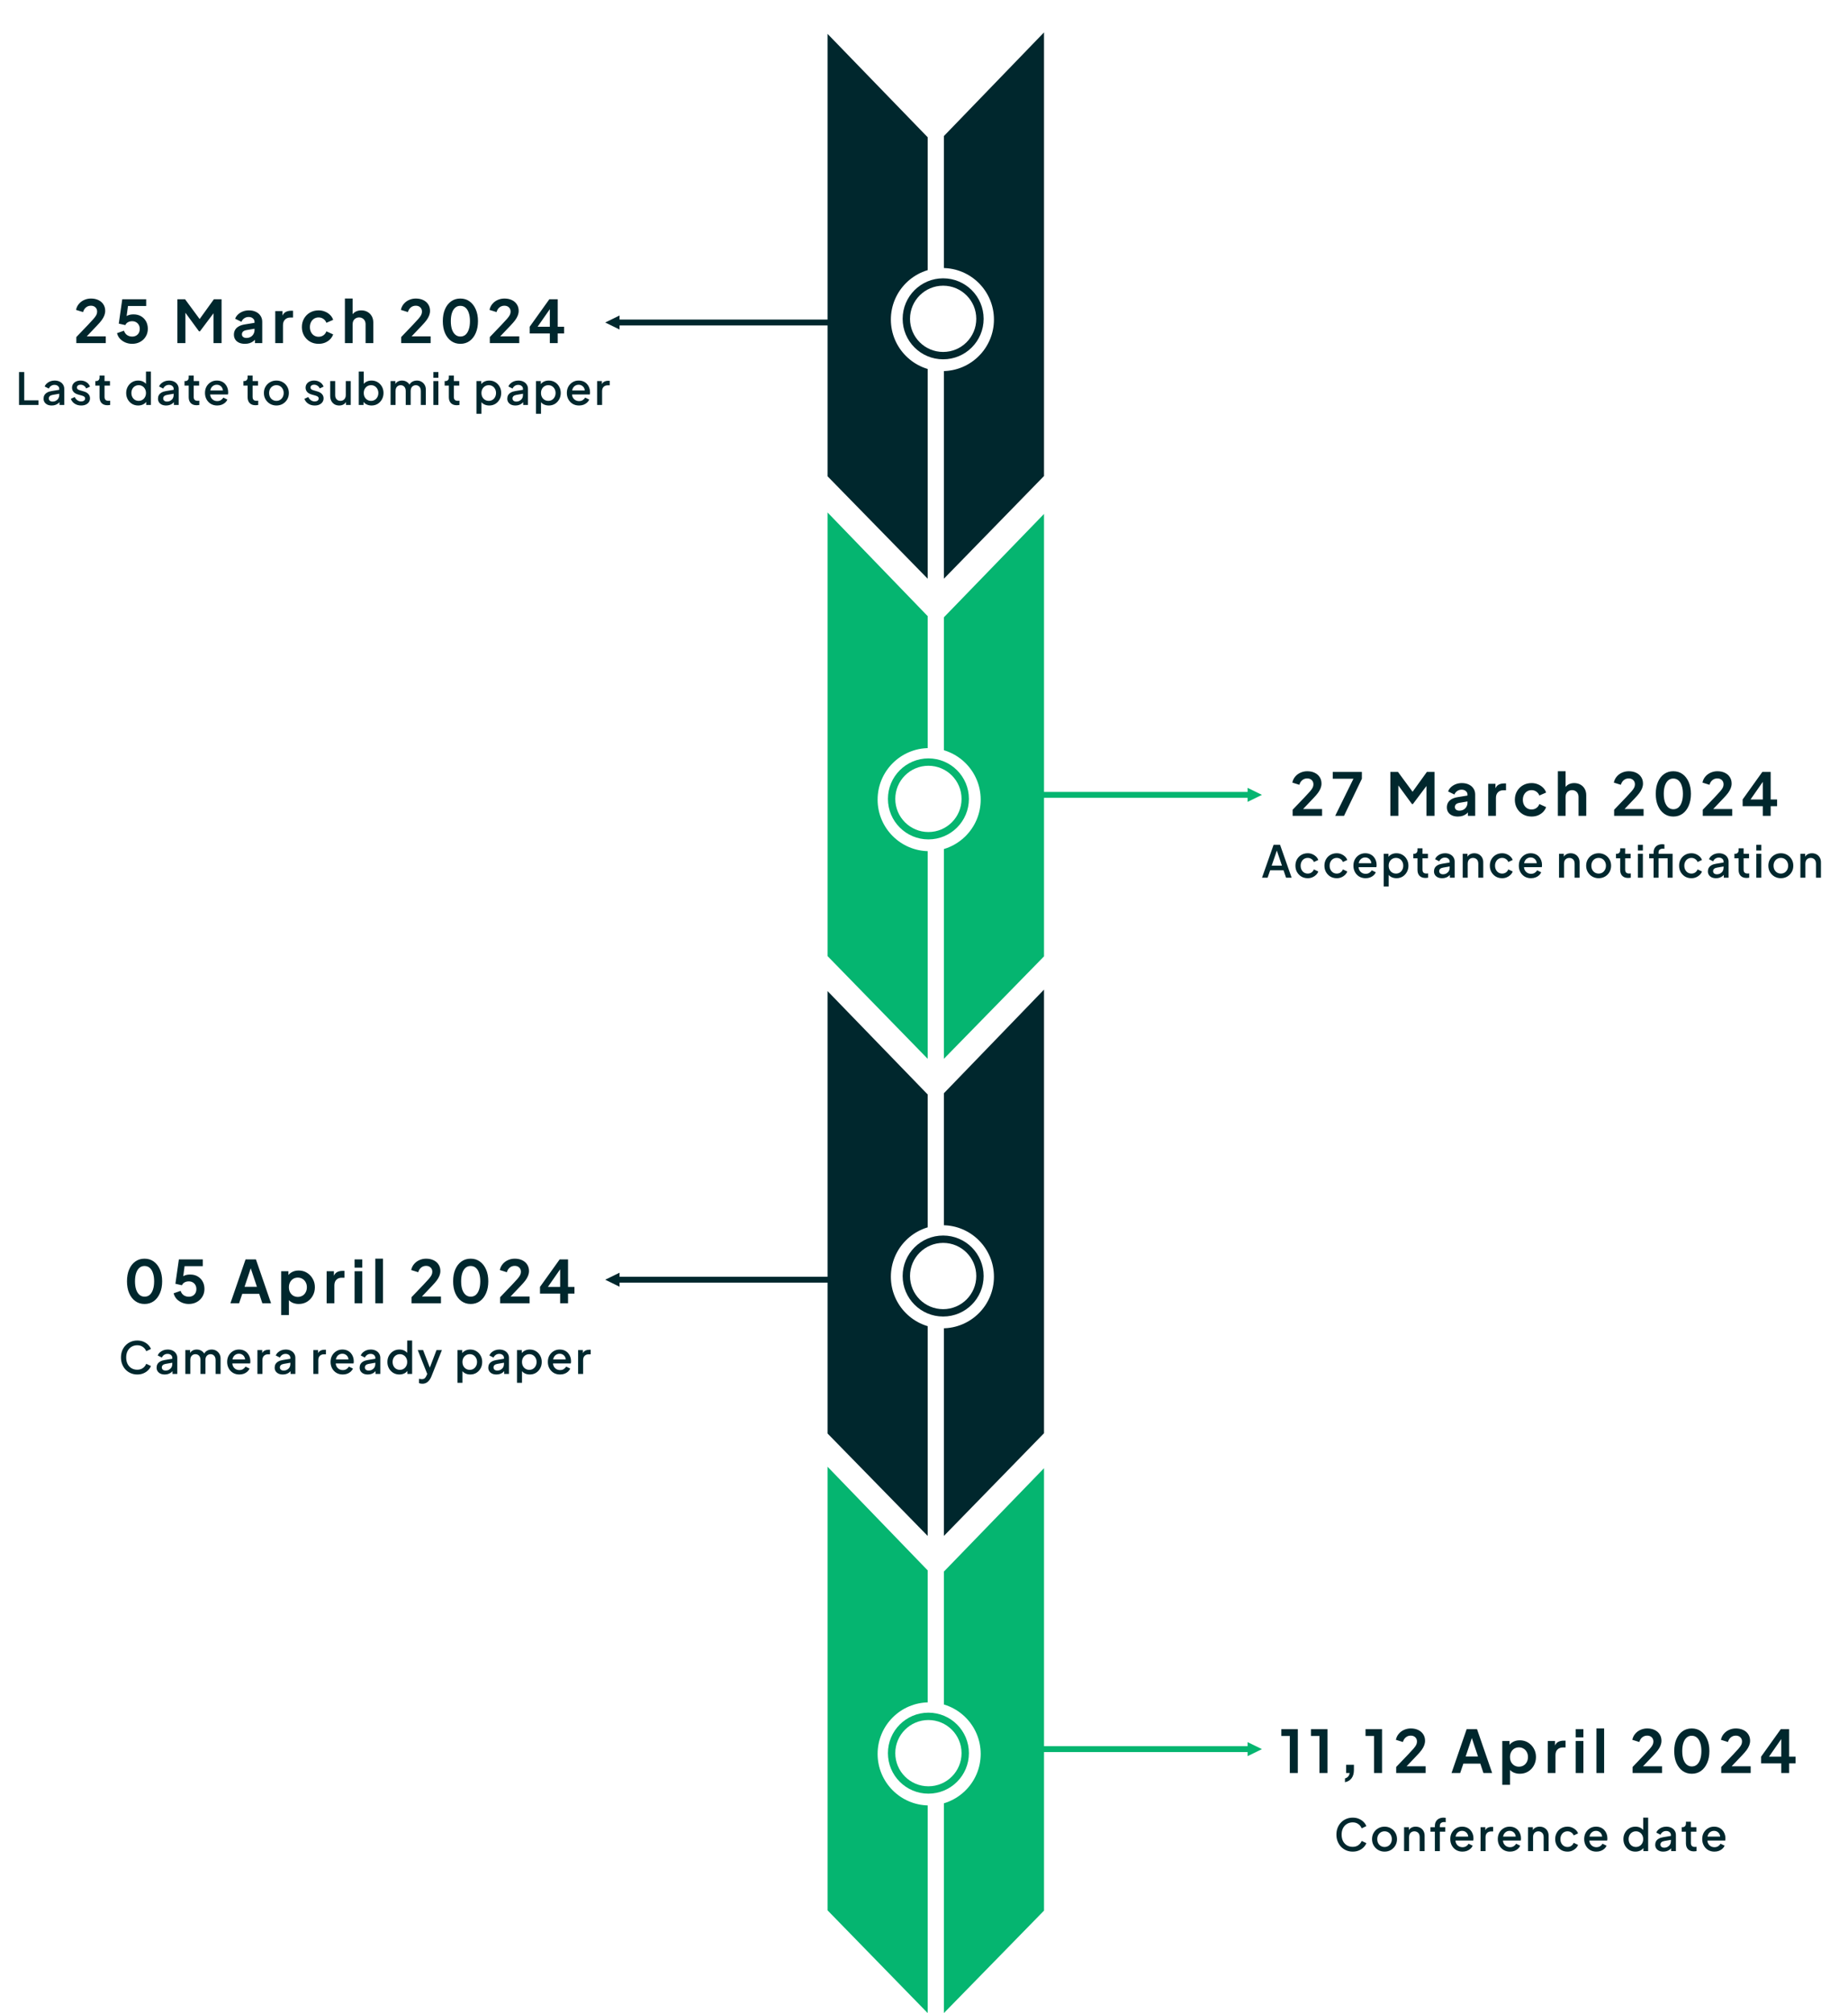 <svg width="1255" height="1367" viewBox="0 0 1255 1367" fill="none" xmlns="http://www.w3.org/2000/svg">
<rect x="0" y="0" width="1255" height="1367" fill="#808080" stroke="none"/>
<rect width="1367" height="1255" transform="matrix(0 1 1 0 0 0)" fill="white"/>
<path d="M709 22V323.239L641 393V92.395L709 22Z" fill="#00272D"/>
<path d="M562 23V323.427L630 393V93.205L562 23Z" fill="#00272D"/>
<circle cx="640" cy="217" r="35" transform="rotate(90 640 217)" fill="white"/>
<circle cx="640.5" cy="216.5" r="27.5" transform="rotate(90 640.5 216.5)" fill="#00272D"/>
<circle cx="640.5" cy="216.5" r="22.5" transform="rotate(90 640.5 216.5)" fill="white"/>
<path d="M51.84 233V228.88L59.92 220.44C61.52 218.76 62.747 217.427 63.6 216.44C64.48 215.427 65.093 214.56 65.44 213.84C65.787 213.12 65.96 212.387 65.96 211.64C65.96 210.387 65.56 209.4 64.76 208.68C63.987 207.96 62.987 207.6 61.76 207.6C60.48 207.6 59.373 207.973 58.44 208.72C57.507 209.44 56.827 210.507 56.4 211.92L51.64 210.44C51.96 208.867 52.613 207.507 53.6 206.36C54.587 205.187 55.787 204.293 57.2 203.68C58.64 203.04 60.16 202.72 61.76 202.72C63.68 202.72 65.36 203.067 66.8 203.76C68.267 204.453 69.4 205.427 70.2 206.68C71.027 207.933 71.44 209.4 71.44 211.08C71.44 212.147 71.24 213.2 70.84 214.24C70.44 215.28 69.84 216.347 69.04 217.44C68.24 218.507 67.2 219.707 65.92 221.04L58.92 228.4H71.84V233H51.84ZM89.747 233.48C88.174 233.48 86.667 233.187 85.227 232.6C83.814 232.013 82.587 231.187 81.547 230.12C80.534 229.027 79.841 227.733 79.467 226.24L84.187 224.56C84.641 225.92 85.374 226.933 86.387 227.6C87.4 228.24 88.52 228.56 89.747 228.56C90.76 228.56 91.654 228.347 92.427 227.92C93.227 227.467 93.841 226.853 94.267 226.08C94.694 225.28 94.907 224.36 94.907 223.32C94.907 222.28 94.68 221.373 94.227 220.6C93.8 219.827 93.201 219.227 92.427 218.8C91.654 218.347 90.76 218.12 89.747 218.12C88.707 218.12 87.76 218.347 86.907 218.8C86.081 219.253 85.481 219.907 85.107 220.76L80.667 219.76L83.027 203.2H99.267V207.8H85.187L87.227 205.44L85.547 217.92L83.987 216.64C84.734 215.547 85.641 214.747 86.707 214.24C87.8 213.733 89.121 213.48 90.667 213.48C92.641 213.48 94.347 213.907 95.787 214.76C97.254 215.613 98.387 216.773 99.187 218.24C99.987 219.707 100.387 221.4 100.387 223.32C100.387 225.24 99.921 226.973 98.987 228.52C98.054 230.067 96.787 231.28 95.187 232.16C93.587 233.04 91.774 233.48 89.747 233.48ZM120.466 233V203.2H125.666L136.826 218.36H134.346L145.266 203.2H150.466V233H144.986V209.4L147.106 209.92L135.786 225H135.146L124.106 209.92L125.906 209.4V233H120.466ZM166.329 233.48C164.809 233.48 163.489 233.227 162.369 232.72C161.249 232.213 160.382 231.493 159.769 230.56C159.156 229.6 158.849 228.493 158.849 227.24C158.849 226.04 159.116 224.973 159.649 224.04C160.182 223.08 161.009 222.28 162.129 221.64C163.249 221 164.662 220.547 166.369 220.28L173.489 219.12V223.12L167.369 224.16C166.329 224.347 165.556 224.68 165.049 225.16C164.542 225.64 164.289 226.267 164.289 227.04C164.289 227.787 164.569 228.387 165.129 228.84C165.716 229.267 166.436 229.48 167.289 229.48C168.382 229.48 169.342 229.253 170.169 228.8C171.022 228.32 171.676 227.667 172.129 226.84C172.609 226.013 172.849 225.107 172.849 224.12V218.52C172.849 217.587 172.476 216.813 171.729 216.2C171.009 215.56 170.049 215.24 168.849 215.24C167.729 215.24 166.729 215.547 165.849 216.16C164.996 216.747 164.369 217.533 163.969 218.52L159.689 216.44C160.116 215.293 160.782 214.307 161.689 213.48C162.622 212.627 163.716 211.96 164.969 211.48C166.222 211 167.582 210.76 169.049 210.76C170.836 210.76 172.409 211.093 173.769 211.76C175.129 212.4 176.182 213.307 176.929 214.48C177.702 215.627 178.089 216.973 178.089 218.52V233H173.129V229.28L174.249 229.2C173.689 230.133 173.022 230.92 172.249 231.56C171.476 232.173 170.596 232.653 169.609 233C168.622 233.32 167.529 233.48 166.329 233.48ZM186.932 233V211.24H191.852V216.08L191.452 215.36C191.959 213.733 192.746 212.6 193.812 211.96C194.906 211.32 196.212 211 197.732 211H199.012V215.64H197.132C195.639 215.64 194.439 216.107 193.532 217.04C192.626 217.947 192.172 219.227 192.172 220.88V233H186.932ZM216.373 233.48C214.213 233.48 212.266 232.987 210.533 232C208.826 230.987 207.48 229.627 206.493 227.92C205.506 226.187 205.013 224.24 205.013 222.08C205.013 219.92 205.506 217.987 206.493 216.28C207.48 214.573 208.826 213.227 210.533 212.24C212.266 211.253 214.213 210.76 216.373 210.76C217.92 210.76 219.36 211.04 220.693 211.6C222.026 212.133 223.173 212.88 224.133 213.84C225.12 214.773 225.826 215.893 226.253 217.2L221.653 219.2C221.253 218.107 220.573 217.227 219.613 216.56C218.68 215.893 217.6 215.56 216.373 215.56C215.226 215.56 214.2 215.84 213.293 216.4C212.413 216.96 211.72 217.733 211.213 218.72C210.706 219.707 210.453 220.84 210.453 222.12C210.453 223.4 210.706 224.533 211.213 225.52C211.72 226.507 212.413 227.28 213.293 227.84C214.2 228.4 215.226 228.68 216.373 228.68C217.626 228.68 218.72 228.347 219.653 227.68C220.586 227.013 221.253 226.12 221.653 225L226.253 227.08C225.826 228.307 225.133 229.413 224.173 230.4C223.213 231.36 222.066 232.12 220.733 232.68C219.4 233.213 217.946 233.48 216.373 233.48ZM234.229 233V202.72H239.469V215.52L238.749 214.76C239.256 213.453 240.082 212.467 241.229 211.8C242.402 211.107 243.762 210.76 245.309 210.76C246.909 210.76 248.322 211.107 249.549 211.8C250.802 212.493 251.776 213.467 252.469 214.72C253.162 215.947 253.509 217.373 253.509 219V233H248.269V220.24C248.269 219.28 248.082 218.453 247.709 217.76C247.336 217.067 246.816 216.533 246.149 216.16C245.509 215.76 244.749 215.56 243.869 215.56C243.016 215.56 242.256 215.76 241.589 216.16C240.922 216.533 240.402 217.067 240.029 217.76C239.656 218.453 239.469 219.28 239.469 220.24V233H234.229ZM272.449 233V228.88L280.529 220.44C282.129 218.76 283.356 217.427 284.209 216.44C285.089 215.427 285.703 214.56 286.049 213.84C286.396 213.12 286.569 212.387 286.569 211.64C286.569 210.387 286.169 209.4 285.369 208.68C284.596 207.96 283.596 207.6 282.369 207.6C281.089 207.6 279.983 207.973 279.049 208.72C278.116 209.44 277.436 210.507 277.009 211.92L272.249 210.44C272.569 208.867 273.223 207.507 274.209 206.36C275.196 205.187 276.396 204.293 277.809 203.68C279.249 203.04 280.769 202.72 282.369 202.72C284.289 202.72 285.969 203.067 287.409 203.76C288.876 204.453 290.009 205.427 290.809 206.68C291.636 207.933 292.049 209.4 292.049 211.08C292.049 212.147 291.849 213.2 291.449 214.24C291.049 215.28 290.449 216.347 289.649 217.44C288.849 218.507 287.809 219.707 286.529 221.04L279.529 228.4H292.449V233H272.449ZM312.637 233.48C310.263 233.48 308.183 232.84 306.397 231.56C304.61 230.28 303.21 228.48 302.197 226.16C301.21 223.84 300.717 221.147 300.717 218.08C300.717 214.987 301.21 212.293 302.197 210C303.183 207.707 304.57 205.92 306.357 204.64C308.143 203.36 310.223 202.72 312.597 202.72C315.023 202.72 317.117 203.36 318.877 204.64C320.663 205.92 322.063 207.72 323.077 210.04C324.09 212.333 324.597 215.013 324.597 218.08C324.597 221.147 324.09 223.84 323.077 226.16C322.09 228.453 320.703 230.253 318.917 231.56C317.13 232.84 315.037 233.48 312.637 233.48ZM312.677 228.52C314.037 228.52 315.197 228.107 316.157 227.28C317.117 226.427 317.85 225.227 318.357 223.68C318.89 222.107 319.157 220.24 319.157 218.08C319.157 215.92 318.89 214.067 318.357 212.52C317.85 210.947 317.103 209.747 316.117 208.92C315.157 208.093 313.983 207.68 312.597 207.68C311.263 207.68 310.117 208.093 309.157 208.92C308.197 209.747 307.45 210.947 306.917 212.52C306.41 214.067 306.157 215.92 306.157 218.08C306.157 220.213 306.41 222.067 306.917 223.64C307.45 225.187 308.197 226.387 309.157 227.24C310.143 228.093 311.317 228.52 312.677 228.52ZM332.637 233V228.88L340.717 220.44C342.317 218.76 343.544 217.427 344.397 216.44C345.277 215.427 345.89 214.56 346.237 213.84C346.584 213.12 346.757 212.387 346.757 211.64C346.757 210.387 346.357 209.4 345.557 208.68C344.784 207.96 343.784 207.6 342.557 207.6C341.277 207.6 340.17 207.973 339.237 208.72C338.304 209.44 337.624 210.507 337.197 211.92L332.437 210.44C332.757 208.867 333.41 207.507 334.397 206.36C335.384 205.187 336.584 204.293 337.997 203.68C339.437 203.04 340.957 202.72 342.557 202.72C344.477 202.72 346.157 203.067 347.597 203.76C349.064 204.453 350.197 205.427 350.997 206.68C351.824 207.933 352.237 209.4 352.237 211.08C352.237 212.147 352.037 213.2 351.637 214.24C351.237 215.28 350.637 216.347 349.837 217.44C349.037 218.507 347.997 219.707 346.717 221.04L339.717 228.4H352.637V233H332.637ZM373.393 233V226.44H359.713V221.88L373.073 203.2H378.753V221.88H383.113V226.44H378.753V233H373.393ZM363.713 223.84L362.753 221.88H373.393V207.48L374.793 207.92L363.713 223.84Z" fill="#00272D"/>
<path d="M12.914 275L12.914 252.65H16.453L16.453 271.85H26.113V275H12.914ZM35.115 275.36C34.015 275.36 33.045 275.17 32.205 274.79C31.385 274.39 30.745 273.85 30.285 273.17C29.825 272.47 29.595 271.65 29.595 270.71C29.595 269.83 29.785 269.04 30.165 268.34C30.565 267.64 31.175 267.05 31.995 266.57C32.815 266.09 33.845 265.75 35.085 265.55L40.725 264.62V267.29L35.745 268.16C34.845 268.32 34.185 268.61 33.765 269.03C33.345 269.43 33.135 269.95 33.135 270.59C33.135 271.21 33.365 271.72 33.825 272.12C34.305 272.5 34.915 272.69 35.655 272.69C36.575 272.69 37.375 272.49 38.055 272.09C38.755 271.69 39.295 271.16 39.675 270.5C40.055 269.82 40.245 269.07 40.245 268.25V264.08C40.245 263.28 39.945 262.63 39.345 262.13C38.765 261.61 37.985 261.35 37.005 261.35C36.105 261.35 35.315 261.59 34.635 262.07C33.975 262.53 33.485 263.13 33.165 263.87L30.345 262.46C30.645 261.66 31.135 260.96 31.815 260.36C32.495 259.74 33.285 259.26 34.185 258.92C35.105 258.58 36.075 258.41 37.095 258.41C38.375 258.41 39.505 258.65 40.485 259.13C41.485 259.61 42.255 260.28 42.795 261.14C43.355 261.98 43.635 262.96 43.635 264.08V275H40.395V272.06L41.085 272.15C40.705 272.81 40.215 273.38 39.615 273.86C39.035 274.34 38.365 274.71 37.605 274.97C36.865 275.23 36.035 275.36 35.115 275.36ZM55.099 275.36C53.439 275.36 51.979 274.95 50.719 274.13C49.479 273.31 48.609 272.21 48.109 270.83L50.719 269.6C51.159 270.52 51.759 271.25 52.519 271.79C53.299 272.33 54.159 272.6 55.099 272.6C55.899 272.6 56.549 272.42 57.049 272.06C57.549 271.7 57.799 271.21 57.799 270.59C57.799 270.19 57.689 269.87 57.469 269.63C57.249 269.37 56.969 269.16 56.629 269C56.309 268.84 55.979 268.72 55.639 268.64L53.089 267.92C51.689 267.52 50.639 266.92 49.939 266.12C49.259 265.3 48.919 264.35 48.919 263.27C48.919 262.29 49.169 261.44 49.669 260.72C50.169 259.98 50.859 259.41 51.739 259.01C52.619 258.61 53.609 258.41 54.709 258.41C56.189 258.41 57.509 258.78 58.669 259.52C59.829 260.24 60.649 261.25 61.129 262.55L58.519 263.78C58.199 263 57.689 262.38 56.989 261.92C56.309 261.46 55.539 261.23 54.679 261.23C53.939 261.23 53.349 261.41 52.909 261.77C52.469 262.11 52.249 262.56 52.249 263.12C52.249 263.5 52.349 263.82 52.549 264.08C52.749 264.32 53.009 264.52 53.329 264.68C53.649 264.82 53.979 264.94 54.319 265.04L56.959 265.82C58.299 266.2 59.329 266.8 60.049 267.62C60.769 268.42 61.129 269.38 61.129 270.5C61.129 271.46 60.869 272.31 60.349 273.05C59.849 273.77 59.149 274.34 58.249 274.76C57.349 275.16 56.299 275.36 55.099 275.36ZM72.971 275.18C71.271 275.18 69.951 274.7 69.011 273.74C68.071 272.78 67.601 271.43 67.601 269.69V261.83H64.751V258.77H65.201C65.961 258.77 66.551 258.55 66.971 258.11C67.391 257.67 67.601 257.07 67.601 256.31V255.05H70.991V258.77H74.681V261.83H70.991V269.54C70.991 270.1 71.081 270.58 71.261 270.98C71.441 271.36 71.731 271.66 72.131 271.88C72.531 272.08 73.051 272.18 73.691 272.18C73.851 272.18 74.031 272.17 74.231 272.15C74.431 272.13 74.621 272.11 74.801 272.09V275C74.521 275.04 74.211 275.08 73.871 275.12C73.531 275.16 73.231 275.18 72.971 275.18ZM93.853 275.36C92.293 275.36 90.893 274.99 89.653 274.25C88.433 273.49 87.463 272.47 86.743 271.19C86.043 269.91 85.693 268.47 85.693 266.87C85.693 265.27 86.053 263.83 86.773 262.55C87.493 261.27 88.463 260.26 89.683 259.52C90.903 258.78 92.283 258.41 93.823 258.41C95.123 258.41 96.273 258.67 97.273 259.19C98.273 259.71 99.063 260.43 99.643 261.35L99.133 262.13V252.29H102.493V275H99.283V271.7L99.673 272.33C99.113 273.31 98.313 274.06 97.273 274.58C96.233 275.1 95.093 275.36 93.853 275.36ZM94.183 272.21C95.123 272.21 95.963 271.98 96.703 271.52C97.463 271.06 98.053 270.43 98.473 269.63C98.913 268.81 99.133 267.89 99.133 266.87C99.133 265.85 98.913 264.94 98.473 264.14C98.053 263.34 97.463 262.71 96.703 262.25C95.963 261.79 95.123 261.56 94.183 261.56C93.243 261.56 92.393 261.79 91.633 262.25C90.873 262.71 90.283 263.34 89.863 264.14C89.443 264.94 89.233 265.85 89.233 266.87C89.233 267.89 89.443 268.81 89.863 269.63C90.283 270.43 90.863 271.06 91.603 271.52C92.363 271.98 93.223 272.21 94.183 272.21ZM112.811 275.36C111.711 275.36 110.741 275.17 109.901 274.79C109.081 274.39 108.441 273.85 107.981 273.17C107.521 272.47 107.291 271.65 107.291 270.71C107.291 269.83 107.481 269.04 107.861 268.34C108.261 267.64 108.871 267.05 109.691 266.57C110.511 266.09 111.541 265.75 112.781 265.55L118.421 264.62V267.29L113.441 268.16C112.541 268.32 111.881 268.61 111.461 269.03C111.041 269.43 110.831 269.95 110.831 270.59C110.831 271.21 111.061 271.72 111.521 272.12C112.001 272.5 112.611 272.69 113.351 272.69C114.271 272.69 115.071 272.49 115.751 272.09C116.451 271.69 116.991 271.16 117.371 270.5C117.751 269.82 117.941 269.07 117.941 268.25V264.08C117.941 263.28 117.641 262.63 117.041 262.13C116.461 261.61 115.681 261.35 114.701 261.35C113.801 261.35 113.011 261.59 112.331 262.07C111.671 262.53 111.181 263.13 110.861 263.87L108.041 262.46C108.341 261.66 108.831 260.96 109.511 260.36C110.191 259.74 110.981 259.26 111.881 258.92C112.801 258.58 113.771 258.41 114.791 258.41C116.071 258.41 117.201 258.65 118.181 259.13C119.181 259.61 119.951 260.28 120.491 261.14C121.051 261.98 121.331 262.96 121.331 264.08V275H118.091V272.06L118.781 272.15C118.401 272.81 117.911 273.38 117.311 273.86C116.731 274.34 116.061 274.71 115.301 274.97C114.561 275.23 113.731 275.36 112.811 275.36ZM133.521 275.18C131.821 275.18 130.501 274.7 129.561 273.74C128.621 272.78 128.151 271.43 128.151 269.69V261.83H125.301V258.77H125.751C126.511 258.77 127.101 258.55 127.521 258.11C127.941 257.67 128.151 257.07 128.151 256.31V255.05H131.541V258.77H135.231V261.83H131.541V269.54C131.541 270.1 131.631 270.58 131.811 270.98C131.991 271.36 132.281 271.66 132.681 271.88C133.081 272.08 133.601 272.18 134.241 272.18C134.401 272.18 134.581 272.17 134.781 272.15C134.981 272.13 135.171 272.11 135.351 272.09V275C135.071 275.04 134.761 275.08 134.421 275.12C134.081 275.16 133.781 275.18 133.521 275.18ZM147.487 275.36C145.867 275.36 144.427 274.99 143.167 274.25C141.927 273.49 140.957 272.47 140.257 271.19C139.557 269.89 139.207 268.44 139.207 266.84C139.207 265.2 139.557 263.75 140.257 262.49C140.977 261.23 141.937 260.24 143.137 259.52C144.337 258.78 145.697 258.41 147.217 258.41C148.437 258.41 149.527 258.62 150.487 259.04C151.447 259.46 152.257 260.04 152.917 260.78C153.577 261.5 154.077 262.33 154.417 263.27C154.777 264.21 154.957 265.21 154.957 266.27C154.957 266.53 154.947 266.8 154.927 267.08C154.907 267.36 154.867 267.62 154.807 267.86H141.877V265.16H152.887L151.267 266.39C151.467 265.41 151.397 264.54 151.057 263.78C150.737 263 150.237 262.39 149.557 261.95C148.897 261.49 148.117 261.26 147.217 261.26C146.317 261.26 145.517 261.49 144.817 261.95C144.117 262.39 143.577 263.03 143.197 263.87C142.817 264.69 142.667 265.69 142.747 266.87C142.647 267.97 142.797 268.93 143.197 269.75C143.617 270.57 144.197 271.21 144.937 271.67C145.697 272.13 146.557 272.36 147.517 272.36C148.497 272.36 149.327 272.14 150.007 271.7C150.707 271.26 151.257 270.69 151.657 269.99L154.417 271.34C154.097 272.1 153.597 272.79 152.917 273.41C152.257 274.01 151.457 274.49 150.517 274.85C149.597 275.19 148.587 275.36 147.487 275.36ZM173.529 275.18C171.829 275.18 170.509 274.7 169.569 273.74C168.629 272.78 168.159 271.43 168.159 269.69V261.83H165.309V258.77H165.759C166.519 258.77 167.109 258.55 167.529 258.11C167.949 257.67 168.159 257.07 168.159 256.31V255.05H171.549V258.77H175.239V261.83H171.549V269.54C171.549 270.1 171.639 270.58 171.819 270.98C171.999 271.36 172.289 271.66 172.689 271.88C173.089 272.08 173.609 272.18 174.249 272.18C174.409 272.18 174.589 272.17 174.789 272.15C174.989 272.13 175.179 272.11 175.359 272.09V275C175.079 275.04 174.769 275.08 174.429 275.12C174.089 275.16 173.789 275.18 173.529 275.18ZM187.705 275.36C186.145 275.36 184.715 274.99 183.415 274.25C182.135 273.51 181.115 272.5 180.355 271.22C179.595 269.94 179.215 268.49 179.215 266.87C179.215 265.23 179.595 263.78 180.355 262.52C181.115 261.24 182.135 260.24 183.415 259.52C184.695 258.78 186.125 258.41 187.705 258.41C189.305 258.41 190.735 258.78 191.995 259.52C193.275 260.24 194.285 261.24 195.025 262.52C195.785 263.78 196.165 265.23 196.165 266.87C196.165 268.51 195.785 269.97 195.025 271.25C194.265 272.53 193.245 273.54 191.965 274.28C190.685 275 189.265 275.36 187.705 275.36ZM187.705 272.21C188.665 272.21 189.515 271.98 190.255 271.52C190.995 271.06 191.575 270.43 191.995 269.63C192.435 268.81 192.655 267.89 192.655 266.87C192.655 265.85 192.435 264.94 191.995 264.14C191.575 263.34 190.995 262.71 190.255 262.25C189.515 261.79 188.665 261.56 187.705 261.56C186.765 261.56 185.915 261.79 185.155 262.25C184.415 262.71 183.825 263.34 183.385 264.14C182.965 264.94 182.755 265.85 182.755 266.87C182.755 267.89 182.965 268.81 183.385 269.63C183.825 270.43 184.415 271.06 185.155 271.52C185.915 271.98 186.765 272.21 187.705 272.21ZM213.718 275.36C212.058 275.36 210.598 274.95 209.338 274.13C208.098 273.31 207.228 272.21 206.728 270.83L209.338 269.6C209.778 270.52 210.378 271.25 211.138 271.79C211.918 272.33 212.778 272.6 213.718 272.6C214.518 272.6 215.168 272.42 215.668 272.06C216.168 271.7 216.418 271.21 216.418 270.59C216.418 270.19 216.308 269.87 216.088 269.63C215.868 269.37 215.588 269.16 215.248 269C214.928 268.84 214.598 268.72 214.258 268.64L211.708 267.92C210.308 267.52 209.258 266.92 208.558 266.12C207.878 265.3 207.538 264.35 207.538 263.27C207.538 262.29 207.788 261.44 208.288 260.72C208.788 259.98 209.478 259.41 210.358 259.01C211.238 258.61 212.228 258.41 213.328 258.41C214.808 258.41 216.128 258.78 217.288 259.52C218.448 260.24 219.268 261.25 219.748 262.55L217.138 263.78C216.818 263 216.308 262.38 215.608 261.92C214.928 261.46 214.158 261.23 213.298 261.23C212.558 261.23 211.968 261.41 211.528 261.77C211.088 262.11 210.868 262.56 210.868 263.12C210.868 263.5 210.968 263.82 211.168 264.08C211.368 264.32 211.628 264.52 211.948 264.68C212.268 264.82 212.598 264.94 212.938 265.04L215.578 265.82C216.918 266.2 217.948 266.8 218.668 267.62C219.388 268.42 219.748 269.38 219.748 270.5C219.748 271.46 219.488 272.31 218.968 273.05C218.468 273.77 217.768 274.34 216.868 274.76C215.968 275.16 214.918 275.36 213.718 275.36ZM230.36 275.36C229.14 275.36 228.07 275.09 227.15 274.55C226.23 273.99 225.51 273.22 224.99 272.24C224.49 271.24 224.24 270.09 224.24 268.79V258.77H227.63V268.49C227.63 269.23 227.78 269.88 228.08 270.44C228.38 271 228.8 271.44 229.34 271.76C229.88 272.06 230.5 272.21 231.2 272.21C231.92 272.21 232.55 272.05 233.09 271.73C233.63 271.41 234.05 270.96 234.35 270.38C234.67 269.8 234.83 269.12 234.83 268.34V258.77H238.19V275H234.98V271.82L235.34 272.24C234.96 273.24 234.33 274.01 233.45 274.55C232.57 275.09 231.54 275.36 230.36 275.36ZM252.318 275.36C251.058 275.36 249.908 275.1 248.868 274.58C247.848 274.06 247.058 273.31 246.498 272.33L246.888 271.7V275H243.648V252.29H247.038V262.13L246.498 261.35C247.098 260.43 247.898 259.71 248.898 259.19C249.898 258.67 251.038 258.41 252.318 258.41C253.858 258.41 255.238 258.78 256.458 259.52C257.698 260.26 258.668 261.27 259.368 262.55C260.088 263.83 260.448 265.27 260.448 266.87C260.448 268.47 260.088 269.91 259.368 271.19C258.668 272.47 257.708 273.49 256.488 274.25C255.268 274.99 253.878 275.36 252.318 275.36ZM251.988 272.21C252.948 272.21 253.798 271.98 254.538 271.52C255.278 271.06 255.858 270.43 256.278 269.63C256.718 268.81 256.938 267.89 256.938 266.87C256.938 265.85 256.718 264.94 256.278 264.14C255.858 263.34 255.278 262.71 254.538 262.25C253.798 261.79 252.948 261.56 251.988 261.56C251.048 261.56 250.198 261.79 249.438 262.25C248.698 262.71 248.108 263.34 247.668 264.14C247.248 264.94 247.038 265.85 247.038 266.87C247.038 267.89 247.248 268.81 247.668 269.63C248.108 270.43 248.698 271.06 249.438 271.52C250.198 271.98 251.048 272.21 251.988 272.21ZM265.246 275V258.77H268.486V262.28L268.066 261.74C268.406 260.64 269.026 259.81 269.926 259.25C270.826 258.69 271.856 258.41 273.016 258.41C274.316 258.41 275.466 258.76 276.466 259.46C277.486 260.14 278.166 261.05 278.506 262.19L277.546 262.28C278.026 260.98 278.756 260.01 279.736 259.37C280.736 258.73 281.876 258.41 283.156 258.41C284.276 258.41 285.286 258.67 286.186 259.19C287.106 259.71 287.836 260.43 288.376 261.35C288.916 262.27 289.186 263.32 289.186 264.5V275H285.796V265.43C285.796 264.61 285.646 263.92 285.346 263.36C285.066 262.78 284.666 262.34 284.146 262.04C283.646 261.72 283.056 261.56 282.376 261.56C281.696 261.56 281.096 261.72 280.576 262.04C280.056 262.34 279.646 262.78 279.346 263.36C279.046 263.94 278.896 264.63 278.896 265.43V275H275.536V265.43C275.536 264.61 275.386 263.92 275.086 263.36C274.806 262.78 274.406 262.34 273.886 262.04C273.386 261.72 272.786 261.56 272.086 261.56C271.406 261.56 270.806 261.72 270.286 262.04C269.766 262.34 269.356 262.78 269.056 263.36C268.776 263.94 268.636 264.63 268.636 265.43V275H265.246ZM294.314 275V258.77H297.704V275H294.314ZM294.314 256.55V252.65H297.704V256.55H294.314ZM310.188 275.18C308.488 275.18 307.168 274.7 306.228 273.74C305.288 272.78 304.818 271.43 304.818 269.69V261.83H301.968V258.77H302.418C303.178 258.77 303.768 258.55 304.188 258.11C304.608 257.67 304.818 257.07 304.818 256.31V255.05H308.208V258.77H311.898V261.83H308.208V269.54C308.208 270.1 308.298 270.58 308.478 270.98C308.658 271.36 308.948 271.66 309.348 271.88C309.748 272.08 310.268 272.18 310.908 272.18C311.068 272.18 311.248 272.17 311.448 272.15C311.648 272.13 311.838 272.11 312.018 272.09V275C311.738 275.04 311.428 275.08 311.088 275.12C310.748 275.16 310.448 275.18 310.188 275.18ZM323.57 281V258.77H326.81V262.13L326.42 261.35C327.02 260.43 327.82 259.71 328.82 259.19C329.82 258.67 330.96 258.41 332.24 258.41C333.78 258.41 335.16 258.78 336.38 259.52C337.62 260.26 338.59 261.27 339.29 262.55C340.01 263.83 340.37 265.27 340.37 266.87C340.37 268.47 340.01 269.91 339.29 271.19C338.59 272.47 337.63 273.49 336.41 274.25C335.19 274.99 333.8 275.36 332.24 275.36C330.98 275.36 329.83 275.1 328.79 274.58C327.77 274.06 326.98 273.31 326.42 272.33L326.96 271.7V281H323.57ZM331.91 272.21C332.87 272.21 333.72 271.98 334.46 271.52C335.2 271.06 335.78 270.43 336.2 269.63C336.64 268.81 336.86 267.89 336.86 266.87C336.86 265.85 336.64 264.94 336.2 264.14C335.78 263.34 335.2 262.71 334.46 262.25C333.72 261.79 332.87 261.56 331.91 261.56C330.97 261.56 330.12 261.79 329.36 262.25C328.62 262.71 328.03 263.34 327.59 264.14C327.17 264.94 326.96 265.85 326.96 266.87C326.96 267.89 327.17 268.81 327.59 269.63C328.03 270.43 328.62 271.06 329.36 271.52C330.12 271.98 330.97 272.21 331.91 272.21ZM350.028 275.36C348.928 275.36 347.958 275.17 347.118 274.79C346.298 274.39 345.658 273.85 345.198 273.17C344.738 272.47 344.508 271.65 344.508 270.71C344.508 269.83 344.698 269.04 345.078 268.34C345.478 267.64 346.088 267.05 346.908 266.57C347.728 266.09 348.758 265.75 349.998 265.55L355.638 264.62V267.29L350.658 268.16C349.758 268.32 349.098 268.61 348.678 269.03C348.258 269.43 348.048 269.95 348.048 270.59C348.048 271.21 348.278 271.72 348.738 272.12C349.218 272.5 349.828 272.69 350.568 272.69C351.488 272.69 352.288 272.49 352.968 272.09C353.668 271.69 354.208 271.16 354.588 270.5C354.968 269.82 355.158 269.07 355.158 268.25V264.08C355.158 263.28 354.858 262.63 354.258 262.13C353.678 261.61 352.898 261.35 351.918 261.35C351.018 261.35 350.228 261.59 349.548 262.07C348.888 262.53 348.398 263.13 348.078 263.87L345.258 262.46C345.558 261.66 346.048 260.96 346.728 260.36C347.408 259.74 348.198 259.26 349.098 258.92C350.018 258.58 350.988 258.41 352.007 258.41C353.288 258.41 354.418 258.65 355.398 259.13C356.398 259.61 357.168 260.28 357.708 261.14C358.268 261.98 358.548 262.96 358.548 264.08V275H355.308V272.06L355.998 272.15C355.618 272.81 355.128 273.38 354.528 273.86C353.948 274.34 353.278 274.71 352.518 274.97C351.778 275.23 350.948 275.36 350.028 275.36ZM364.011 281V258.77H367.251V262.13L366.861 261.35C367.461 260.43 368.261 259.71 369.261 259.19C370.261 258.67 371.401 258.41 372.681 258.41C374.221 258.41 375.601 258.78 376.821 259.52C378.061 260.26 379.031 261.27 379.731 262.55C380.451 263.83 380.811 265.27 380.811 266.87C380.811 268.47 380.451 269.91 379.731 271.19C379.031 272.47 378.071 273.49 376.851 274.25C375.631 274.99 374.241 275.36 372.681 275.36C371.421 275.36 370.271 275.1 369.231 274.58C368.211 274.06 367.421 273.31 366.861 272.33L367.401 271.7V281H364.011ZM372.351 272.21C373.311 272.21 374.161 271.98 374.901 271.52C375.641 271.06 376.221 270.43 376.641 269.63C377.081 268.81 377.301 267.89 377.301 266.87C377.301 265.85 377.081 264.94 376.641 264.14C376.221 263.34 375.641 262.71 374.901 262.25C374.161 261.79 373.311 261.56 372.351 261.56C371.411 261.56 370.561 261.79 369.801 262.25C369.061 262.71 368.471 263.34 368.031 264.14C367.611 264.94 367.401 265.85 367.401 266.87C367.401 267.89 367.611 268.81 368.031 269.63C368.471 270.43 369.061 271.06 369.801 271.52C370.561 271.98 371.411 272.21 372.351 272.21ZM393.229 275.36C391.609 275.36 390.169 274.99 388.909 274.25C387.669 273.49 386.699 272.47 385.999 271.19C385.299 269.89 384.949 268.44 384.949 266.84C384.949 265.2 385.299 263.75 385.999 262.49C386.719 261.23 387.679 260.24 388.879 259.52C390.079 258.78 391.439 258.41 392.959 258.41C394.179 258.41 395.269 258.62 396.229 259.04C397.189 259.46 397.999 260.04 398.659 260.78C399.319 261.5 399.819 262.33 400.159 263.27C400.519 264.21 400.699 265.21 400.699 266.27C400.699 266.53 400.689 266.8 400.669 267.08C400.649 267.36 400.609 267.62 400.549 267.86H387.619V265.16H398.629L397.009 266.39C397.209 265.41 397.139 264.54 396.799 263.78C396.479 263 395.979 262.39 395.299 261.95C394.639 261.49 393.859 261.26 392.959 261.26C392.059 261.26 391.259 261.49 390.559 261.95C389.859 262.39 389.319 263.03 388.939 263.87C388.559 264.69 388.409 265.69 388.489 266.87C388.389 267.97 388.539 268.93 388.939 269.75C389.359 270.57 389.939 271.21 390.679 271.67C391.439 272.13 392.299 272.36 393.259 272.36C394.239 272.36 395.069 272.14 395.749 271.7C396.449 271.26 396.999 270.69 397.399 269.99L400.159 271.34C399.839 272.1 399.339 272.79 398.659 273.41C397.999 274.01 397.199 274.49 396.259 274.85C395.339 275.19 394.329 275.36 393.229 275.36ZM405.507 275V258.77H408.747V262.04L408.447 261.56C408.807 260.5 409.387 259.74 410.187 259.28C410.987 258.8 411.947 258.56 413.067 258.56H414.057V261.65H412.647C411.527 261.65 410.617 262 409.917 262.7C409.237 263.38 408.897 264.36 408.897 265.64V275H405.507Z" fill="#00272D"/>
<line x1="596" y1="219" x2="419" y2="219" stroke="#00272D" stroke-width="4"/>
<path d="M411 219L420.75 223.763V214.237L411 219Z" fill="#00272D"/>
<path d="M709 672V973.239L641 1043V742.395L709 672Z" fill="#00272D"/>
<path d="M562 673V973.427L630 1043V743.205L562 673Z" fill="#00272D"/>
<circle cx="640" cy="867" r="35" transform="rotate(90 640 867)" fill="white"/>
<circle cx="640.5" cy="866.5" r="27.5" transform="rotate(90 640.5 866.5)" fill="#00272D"/>
<circle cx="640.5" cy="866.5" r="22.5" transform="rotate(90 640.5 866.5)" fill="white"/>
<path d="M98.16 885.48C95.787 885.48 93.707 884.84 91.92 883.56C90.133 882.28 88.733 880.48 87.72 878.16C86.733 875.84 86.24 873.147 86.24 870.08C86.24 866.987 86.733 864.293 87.72 862C88.707 859.707 90.093 857.92 91.88 856.64C93.667 855.36 95.747 854.72 98.12 854.72C100.547 854.72 102.64 855.36 104.4 856.64C106.187 857.92 107.587 859.72 108.6 862.04C109.613 864.333 110.12 867.013 110.12 870.08C110.12 873.147 109.613 875.84 108.6 878.16C107.613 880.453 106.227 882.253 104.44 883.56C102.653 884.84 100.56 885.48 98.16 885.48ZM98.2 880.52C99.56 880.52 100.72 880.107 101.68 879.28C102.64 878.427 103.373 877.227 103.88 875.68C104.413 874.107 104.68 872.24 104.68 870.08C104.68 867.92 104.413 866.067 103.88 864.52C103.373 862.947 102.627 861.747 101.64 860.92C100.68 860.093 99.507 859.68 98.12 859.68C96.787 859.68 95.64 860.093 94.68 860.92C93.72 861.747 92.973 862.947 92.44 864.52C91.933 866.067 91.68 867.92 91.68 870.08C91.68 872.213 91.933 874.067 92.44 875.64C92.973 877.187 93.72 878.387 94.68 879.24C95.667 880.093 96.84 880.52 98.2 880.52ZM128.2 885.48C126.627 885.48 125.12 885.187 123.68 884.6C122.267 884.013 121.04 883.187 120 882.12C118.987 881.027 118.294 879.733 117.92 878.24L122.64 876.56C123.094 877.92 123.827 878.933 124.84 879.6C125.854 880.24 126.974 880.56 128.2 880.56C129.214 880.56 130.107 880.347 130.88 879.92C131.68 879.467 132.294 878.853 132.72 878.08C133.147 877.28 133.36 876.36 133.36 875.32C133.36 874.28 133.134 873.373 132.68 872.6C132.254 871.827 131.654 871.227 130.88 870.8C130.107 870.347 129.214 870.12 128.2 870.12C127.16 870.12 126.214 870.347 125.36 870.8C124.534 871.253 123.934 871.907 123.56 872.76L119.12 871.76L121.48 855.2H137.72V859.8H123.64L125.68 857.44L124 869.92L122.44 868.64C123.187 867.547 124.094 866.747 125.16 866.24C126.254 865.733 127.574 865.48 129.12 865.48C131.094 865.48 132.8 865.907 134.24 866.76C135.707 867.613 136.84 868.773 137.64 870.24C138.44 871.707 138.84 873.4 138.84 875.32C138.84 877.24 138.374 878.973 137.44 880.52C136.507 882.067 135.24 883.28 133.64 884.16C132.04 885.04 130.227 885.48 128.2 885.48ZM156.479 885L166.759 855.2H173.799L184.079 885H178.159L176.039 878.6H164.519L162.359 885H156.479ZM166.079 873.8H174.479L169.519 858.96H171.039L166.079 873.8ZM190.956 893V863.24H195.876V867.56L195.396 866.48C196.142 865.307 197.156 864.4 198.436 863.76C199.716 863.093 201.196 862.76 202.876 862.76C204.929 862.76 206.782 863.267 208.436 864.28C210.089 865.293 211.396 866.653 212.356 868.36C213.342 870.067 213.836 871.987 213.836 874.12C213.836 876.227 213.356 878.147 212.396 879.88C211.436 881.613 210.129 882.987 208.476 884C206.822 884.987 204.942 885.48 202.836 885.48C201.262 885.48 199.809 885.173 198.476 884.56C197.169 883.92 196.129 883.013 195.356 881.84L196.196 880.8V893H190.956ZM202.236 880.68C203.436 880.68 204.502 880.4 205.436 879.84C206.369 879.28 207.089 878.507 207.596 877.52C208.129 876.533 208.396 875.4 208.396 874.12C208.396 872.84 208.129 871.72 207.596 870.76C207.089 869.773 206.369 869 205.436 868.44C204.502 867.853 203.436 867.56 202.236 867.56C201.089 867.56 200.049 867.84 199.116 868.4C198.209 868.96 197.489 869.747 196.956 870.76C196.449 871.747 196.196 872.867 196.196 874.12C196.196 875.4 196.449 876.533 196.956 877.52C197.489 878.507 198.209 879.28 199.116 879.84C200.049 880.4 201.089 880.68 202.236 880.68ZM221.831 885V863.24H226.751V868.08L226.351 867.36C226.857 865.733 227.644 864.6 228.711 863.96C229.804 863.32 231.111 863 232.631 863H233.911V867.64H232.031C230.537 867.64 229.337 868.107 228.431 869.04C227.524 869.947 227.071 871.227 227.071 872.88V885H221.831ZM240.792 885V863.24H246.032V885H240.792ZM240.792 860.8V855.2H246.032V860.8H240.792ZM254.87 885V854.72H260.11V885H254.87ZM279.457 885V880.88L287.537 872.44C289.137 870.76 290.364 869.427 291.217 868.44C292.097 867.427 292.711 866.56 293.057 865.84C293.404 865.12 293.577 864.387 293.577 863.64C293.577 862.387 293.177 861.4 292.377 860.68C291.604 859.96 290.604 859.6 289.377 859.6C288.097 859.6 286.991 859.973 286.057 860.72C285.124 861.44 284.444 862.507 284.017 863.92L279.257 862.44C279.577 860.867 280.231 859.507 281.217 858.36C282.204 857.187 283.404 856.293 284.817 855.68C286.257 855.04 287.777 854.72 289.377 854.72C291.297 854.72 292.977 855.067 294.417 855.76C295.884 856.453 297.017 857.427 297.817 858.68C298.644 859.933 299.057 861.4 299.057 863.08C299.057 864.147 298.857 865.2 298.457 866.24C298.057 867.28 297.457 868.347 296.657 869.44C295.857 870.507 294.817 871.707 293.537 873.04L286.537 880.4H299.457V885H279.457ZM319.644 885.48C317.271 885.48 315.191 884.84 313.404 883.56C311.618 882.28 310.218 880.48 309.204 878.16C308.218 875.84 307.724 873.147 307.724 870.08C307.724 866.987 308.218 864.293 309.204 862C310.191 859.707 311.578 857.92 313.364 856.64C315.151 855.36 317.231 854.72 319.604 854.72C322.031 854.72 324.124 855.36 325.884 856.64C327.671 857.92 329.071 859.72 330.084 862.04C331.098 864.333 331.604 867.013 331.604 870.08C331.604 873.147 331.098 875.84 330.084 878.16C329.098 880.453 327.711 882.253 325.924 883.56C324.138 884.84 322.044 885.48 319.644 885.48ZM319.684 880.52C321.044 880.52 322.204 880.107 323.164 879.28C324.124 878.427 324.858 877.227 325.364 875.68C325.898 874.107 326.164 872.24 326.164 870.08C326.164 867.92 325.898 866.067 325.364 864.52C324.858 862.947 324.111 861.747 323.124 860.92C322.164 860.093 320.991 859.68 319.604 859.68C318.271 859.68 317.124 860.093 316.164 860.92C315.204 861.747 314.458 862.947 313.924 864.52C313.418 866.067 313.164 867.92 313.164 870.08C313.164 872.213 313.418 874.067 313.924 875.64C314.458 877.187 315.204 878.387 316.164 879.24C317.151 880.093 318.324 880.52 319.684 880.52ZM339.645 885V880.88L347.725 872.44C349.325 870.76 350.551 869.427 351.405 868.44C352.285 867.427 352.898 866.56 353.245 865.84C353.591 865.12 353.765 864.387 353.765 863.64C353.765 862.387 353.365 861.4 352.565 860.68C351.791 859.96 350.791 859.6 349.565 859.6C348.285 859.6 347.178 859.973 346.245 860.72C345.311 861.44 344.631 862.507 344.205 863.92L339.445 862.44C339.765 860.867 340.418 859.507 341.405 858.36C342.391 857.187 343.591 856.293 345.005 855.68C346.445 855.04 347.965 854.72 349.565 854.72C351.485 854.72 353.165 855.067 354.605 855.76C356.071 856.453 357.205 857.427 358.005 858.68C358.831 859.933 359.245 861.4 359.245 863.08C359.245 864.147 359.045 865.2 358.645 866.24C358.245 867.28 357.645 868.347 356.845 869.44C356.045 870.507 355.005 871.707 353.725 873.04L346.725 880.4H359.645V885H339.645ZM380.401 885V878.44H366.721V873.88L380.081 855.2H385.761V873.88H390.121V878.44H385.761V885H380.401ZM370.721 875.84L369.761 873.88H380.401V859.48L381.801 859.92L370.721 875.84Z" fill="#00272D"/>
<path d="M93.226 933.36C91.646 933.36 90.176 933.07 88.816 932.49C87.476 931.91 86.306 931.11 85.306 930.09C84.326 929.05 83.556 927.83 82.996 926.43C82.436 925.03 82.156 923.49 82.156 921.81C82.156 920.15 82.426 918.62 82.966 917.22C83.526 915.8 84.306 914.58 85.306 913.56C86.306 912.52 87.476 911.72 88.816 911.16C90.156 910.58 91.626 910.29 93.226 910.29C94.806 910.29 96.216 910.56 97.456 911.1C98.716 911.64 99.776 912.35 100.636 913.23C101.496 914.09 102.116 915.03 102.496 916.05L99.316 917.55C98.836 916.35 98.066 915.38 97.006 914.64C95.966 913.88 94.706 913.5 93.226 913.5C91.746 913.5 90.436 913.85 89.296 914.55C88.156 915.25 87.266 916.22 86.626 917.46C86.006 918.7 85.696 920.15 85.696 921.81C85.696 923.47 86.006 924.93 86.626 926.19C87.266 927.43 88.156 928.4 89.296 929.1C90.436 929.78 91.746 930.12 93.226 930.12C94.706 930.12 95.966 929.75 97.006 929.01C98.066 928.27 98.836 927.3 99.316 926.1L102.496 927.6C102.116 928.6 101.496 929.54 100.636 930.42C99.776 931.3 98.716 932.01 97.456 932.55C96.216 933.09 94.806 933.36 93.226 933.36ZM111.873 933.36C110.773 933.36 109.803 933.17 108.963 932.79C108.143 932.39 107.503 931.85 107.043 931.17C106.583 930.47 106.353 929.65 106.353 928.71C106.353 927.83 106.543 927.04 106.923 926.34C107.323 925.64 107.933 925.05 108.753 924.57C109.573 924.09 110.603 923.75 111.843 923.55L117.483 922.62V925.29L112.503 926.16C111.603 926.32 110.943 926.61 110.523 927.03C110.103 927.43 109.893 927.95 109.893 928.59C109.893 929.21 110.123 929.72 110.583 930.12C111.063 930.5 111.673 930.69 112.413 930.69C113.333 930.69 114.133 930.49 114.813 930.09C115.513 929.69 116.053 929.16 116.433 928.5C116.813 927.82 117.003 927.07 117.003 926.25V922.08C117.003 921.28 116.703 920.63 116.103 920.13C115.523 919.61 114.743 919.35 113.763 919.35C112.863 919.35 112.073 919.59 111.393 920.07C110.733 920.53 110.243 921.13 109.923 921.87L107.103 920.46C107.403 919.66 107.893 918.96 108.573 918.36C109.253 917.74 110.043 917.26 110.943 916.92C111.863 916.58 112.833 916.41 113.853 916.41C115.133 916.41 116.263 916.65 117.243 917.13C118.243 917.61 119.013 918.28 119.553 919.14C120.113 919.98 120.393 920.96 120.393 922.08V933H117.153V930.06L117.843 930.15C117.463 930.81 116.973 931.38 116.373 931.86C115.793 932.34 115.123 932.71 114.363 932.97C113.623 933.23 112.793 933.36 111.873 933.36ZM125.857 933V916.77H129.097V920.28L128.677 919.74C129.017 918.64 129.637 917.81 130.537 917.25C131.437 916.69 132.467 916.41 133.627 916.41C134.927 916.41 136.077 916.76 137.077 917.46C138.097 918.14 138.777 919.05 139.117 920.19L138.157 920.28C138.637 918.98 139.367 918.01 140.347 917.37C141.347 916.73 142.487 916.41 143.767 916.41C144.887 916.41 145.897 916.67 146.797 917.19C147.717 917.71 148.447 918.43 148.987 919.35C149.527 920.27 149.797 921.32 149.797 922.5V933H146.407V923.43C146.407 922.61 146.257 921.92 145.957 921.36C145.677 920.78 145.277 920.34 144.757 920.04C144.257 919.72 143.667 919.56 142.987 919.56C142.307 919.56 141.707 919.72 141.187 920.04C140.667 920.34 140.257 920.78 139.957 921.36C139.657 921.94 139.507 922.63 139.507 923.43V933H136.147V923.43C136.147 922.61 135.997 921.92 135.697 921.36C135.417 920.78 135.017 920.34 134.497 920.04C133.997 919.72 133.397 919.56 132.697 919.56C132.017 919.56 131.417 919.72 130.897 920.04C130.377 920.34 129.967 920.78 129.667 921.36C129.387 921.94 129.247 922.63 129.247 923.43V933H125.857ZM162.545 933.36C160.925 933.36 159.485 932.99 158.225 932.25C156.985 931.49 156.015 930.47 155.315 929.19C154.615 927.89 154.265 926.44 154.265 924.84C154.265 923.2 154.615 921.75 155.315 920.49C156.035 919.23 156.995 918.24 158.195 917.52C159.395 916.78 160.755 916.41 162.275 916.41C163.495 916.41 164.585 916.62 165.545 917.04C166.505 917.46 167.315 918.04 167.975 918.78C168.635 919.5 169.135 920.33 169.475 921.27C169.835 922.21 170.015 923.21 170.015 924.27C170.015 924.53 170.005 924.8 169.985 925.08C169.965 925.36 169.925 925.62 169.865 925.86H156.935V923.16H167.945L166.325 924.39C166.525 923.41 166.455 922.54 166.115 921.78C165.795 921 165.295 920.39 164.615 919.95C163.955 919.49 163.175 919.26 162.275 919.26C161.375 919.26 160.575 919.49 159.875 919.95C159.175 920.39 158.635 921.03 158.255 921.87C157.875 922.69 157.725 923.69 157.805 924.87C157.705 925.97 157.855 926.93 158.255 927.75C158.675 928.57 159.255 929.21 159.995 929.67C160.755 930.13 161.615 930.36 162.575 930.36C163.555 930.36 164.385 930.14 165.065 929.7C165.765 929.26 166.315 928.69 166.715 927.99L169.475 929.34C169.155 930.1 168.655 930.79 167.975 931.41C167.315 932.01 166.515 932.49 165.575 932.85C164.655 933.19 163.645 933.36 162.545 933.36ZM174.824 933V916.77H178.064V920.04L177.764 919.56C178.124 918.5 178.704 917.74 179.504 917.28C180.304 916.8 181.264 916.56 182.384 916.56H183.374V919.65H181.964C180.844 919.65 179.934 920 179.234 920.7C178.554 921.38 178.214 922.36 178.214 923.64V933H174.824ZM192.053 933.36C190.953 933.36 189.983 933.17 189.143 932.79C188.323 932.39 187.683 931.85 187.223 931.17C186.763 930.47 186.533 929.65 186.533 928.71C186.533 927.83 186.723 927.04 187.103 926.34C187.503 925.64 188.113 925.05 188.933 924.57C189.753 924.09 190.783 923.75 192.023 923.55L197.663 922.62V925.29L192.683 926.16C191.783 926.32 191.123 926.61 190.703 927.03C190.283 927.43 190.073 927.95 190.073 928.59C190.073 929.21 190.303 929.72 190.763 930.12C191.243 930.5 191.853 930.69 192.593 930.69C193.513 930.69 194.313 930.49 194.993 930.09C195.693 929.69 196.233 929.16 196.613 928.5C196.993 927.82 197.183 927.07 197.183 926.25V922.08C197.183 921.28 196.883 920.63 196.283 920.13C195.703 919.61 194.923 919.35 193.943 919.35C193.043 919.35 192.253 919.59 191.573 920.07C190.913 920.53 190.423 921.13 190.103 921.87L187.283 920.46C187.583 919.66 188.073 918.96 188.753 918.36C189.433 917.74 190.223 917.26 191.123 916.92C192.043 916.58 193.013 916.41 194.033 916.41C195.313 916.41 196.443 916.65 197.423 917.13C198.423 917.61 199.193 918.28 199.733 919.14C200.293 919.98 200.573 920.96 200.573 922.08V933H197.333V930.06L198.023 930.15C197.643 930.81 197.153 931.38 196.553 931.86C195.973 932.34 195.303 932.71 194.543 932.97C193.803 933.23 192.973 933.36 192.053 933.36ZM212.781 933V916.77H216.021V920.04L215.721 919.56C216.081 918.5 216.661 917.74 217.461 917.28C218.261 916.8 219.221 916.56 220.341 916.56H221.331V919.65H219.921C218.801 919.65 217.891 920 217.191 920.7C216.511 921.38 216.171 922.36 216.171 923.64V933H212.781ZM232.77 933.36C231.15 933.36 229.71 932.99 228.45 932.25C227.21 931.49 226.24 930.47 225.54 929.19C224.84 927.89 224.49 926.44 224.49 924.84C224.49 923.2 224.84 921.75 225.54 920.49C226.26 919.23 227.22 918.24 228.42 917.52C229.62 916.78 230.98 916.41 232.5 916.41C233.72 916.41 234.81 916.62 235.77 917.04C236.73 917.46 237.54 918.04 238.2 918.78C238.86 919.5 239.36 920.33 239.7 921.27C240.06 922.21 240.24 923.21 240.24 924.27C240.24 924.53 240.23 924.8 240.21 925.08C240.19 925.36 240.15 925.62 240.09 925.86H227.16V923.16H238.17L236.55 924.39C236.75 923.41 236.68 922.54 236.34 921.78C236.02 921 235.52 920.39 234.84 919.95C234.18 919.49 233.4 919.26 232.5 919.26C231.6 919.26 230.8 919.49 230.1 919.95C229.4 920.39 228.86 921.03 228.48 921.87C228.1 922.69 227.95 923.69 228.03 924.87C227.93 925.97 228.08 926.93 228.48 927.75C228.9 928.57 229.48 929.21 230.22 929.67C230.98 930.13 231.84 930.36 232.8 930.36C233.78 930.36 234.61 930.14 235.29 929.7C235.99 929.26 236.54 928.69 236.94 927.99L239.7 929.34C239.38 930.1 238.88 930.79 238.2 931.41C237.54 932.01 236.74 932.49 235.8 932.85C234.88 933.19 233.87 933.36 232.77 933.36ZM249.762 933.36C248.662 933.36 247.692 933.17 246.852 932.79C246.032 932.39 245.392 931.85 244.932 931.17C244.472 930.47 244.242 929.65 244.242 928.71C244.242 927.83 244.432 927.04 244.812 926.34C245.212 925.64 245.822 925.05 246.642 924.57C247.462 924.09 248.492 923.75 249.732 923.55L255.372 922.62V925.29L250.392 926.16C249.492 926.32 248.832 926.61 248.412 927.03C247.992 927.43 247.782 927.95 247.782 928.59C247.782 929.21 248.012 929.72 248.472 930.12C248.952 930.5 249.562 930.69 250.302 930.69C251.222 930.69 252.022 930.49 252.702 930.09C253.402 929.69 253.942 929.16 254.322 928.5C254.702 927.82 254.892 927.07 254.892 926.25V922.08C254.892 921.28 254.592 920.63 253.992 920.13C253.412 919.61 252.632 919.35 251.652 919.35C250.752 919.35 249.962 919.59 249.282 920.07C248.622 920.53 248.132 921.13 247.812 921.87L244.992 920.46C245.292 919.66 245.782 918.96 246.462 918.36C247.142 917.74 247.932 917.26 248.832 916.92C249.752 916.58 250.722 916.41 251.742 916.41C253.022 916.41 254.152 916.65 255.132 917.13C256.132 917.61 256.902 918.28 257.442 919.14C258.002 919.98 258.282 920.96 258.282 922.08V933H255.042V930.06L255.732 930.15C255.352 930.81 254.862 931.38 254.262 931.86C253.682 932.34 253.012 932.71 252.252 932.97C251.512 933.23 250.682 933.36 249.762 933.36ZM271.246 933.36C269.686 933.36 268.286 932.99 267.046 932.25C265.826 931.49 264.856 930.47 264.136 929.19C263.436 927.91 263.086 926.47 263.086 924.87C263.086 923.27 263.446 921.83 264.166 920.55C264.886 919.27 265.856 918.26 267.076 917.52C268.296 916.78 269.676 916.41 271.216 916.41C272.516 916.41 273.666 916.67 274.666 917.19C275.666 917.71 276.456 918.43 277.036 919.35L276.526 920.13V910.29H279.886V933H276.676V929.7L277.066 930.33C276.506 931.31 275.706 932.06 274.666 932.58C273.626 933.1 272.486 933.36 271.246 933.36ZM271.576 930.21C272.516 930.21 273.356 929.98 274.096 929.52C274.856 929.06 275.446 928.43 275.866 927.63C276.306 926.81 276.526 925.89 276.526 924.87C276.526 923.85 276.306 922.94 275.866 922.14C275.446 921.34 274.856 920.71 274.096 920.25C273.356 919.79 272.516 919.56 271.576 919.56C270.636 919.56 269.786 919.79 269.026 920.25C268.266 920.71 267.676 921.34 267.256 922.14C266.836 922.94 266.626 923.85 266.626 924.87C266.626 925.89 266.836 926.81 267.256 927.63C267.676 928.43 268.256 929.06 268.996 929.52C269.756 929.98 270.616 930.21 271.576 930.21ZM286.783 939.63C286.383 939.63 285.983 939.59 285.583 939.51C285.203 939.45 284.853 939.35 284.533 939.21V936.3C284.773 936.36 285.063 936.41 285.403 936.45C285.743 936.51 286.073 936.54 286.393 936.54C287.333 936.54 288.023 936.33 288.463 935.91C288.923 935.51 289.333 934.88 289.693 934.02L290.773 931.56L290.713 934.41L283.693 916.77H287.323L292.513 930.3H291.283L296.443 916.77H300.103L292.933 934.77C292.553 935.73 292.073 936.57 291.493 937.29C290.933 938.03 290.263 938.6 289.483 939C288.723 939.42 287.823 939.63 286.783 939.63ZM310.667 939V916.77H313.908V920.13L313.518 919.35C314.118 918.43 314.918 917.71 315.918 917.19C316.918 916.67 318.058 916.41 319.338 916.41C320.878 916.41 322.258 916.78 323.478 917.52C324.718 918.26 325.688 919.27 326.388 920.55C327.108 921.83 327.468 923.27 327.468 924.87C327.468 926.47 327.108 927.91 326.388 929.19C325.688 930.47 324.728 931.49 323.508 932.25C322.288 932.99 320.898 933.36 319.338 933.36C318.078 933.36 316.928 933.1 315.888 932.58C314.868 932.06 314.078 931.31 313.518 930.33L314.058 929.7V939H310.667ZM319.008 930.21C319.968 930.21 320.818 929.98 321.558 929.52C322.298 929.06 322.878 928.43 323.298 927.63C323.738 926.81 323.958 925.89 323.958 924.87C323.958 923.85 323.738 922.94 323.298 922.14C322.878 921.34 322.298 920.71 321.558 920.25C320.818 919.79 319.968 919.56 319.008 919.56C318.068 919.56 317.218 919.79 316.458 920.25C315.718 920.71 315.128 921.34 314.688 922.14C314.268 922.94 314.058 923.85 314.058 924.87C314.058 925.89 314.268 926.81 314.688 927.63C315.128 928.43 315.718 929.06 316.458 929.52C317.218 929.98 318.068 930.21 319.008 930.21ZM337.125 933.36C336.025 933.36 335.055 933.17 334.215 932.79C333.395 932.39 332.755 931.85 332.295 931.17C331.835 930.47 331.605 929.65 331.605 928.71C331.605 927.83 331.795 927.04 332.175 926.34C332.575 925.64 333.185 925.05 334.005 924.57C334.825 924.09 335.855 923.75 337.095 923.55L342.735 922.62V925.29L337.755 926.16C336.855 926.32 336.195 926.61 335.775 927.03C335.355 927.43 335.145 927.95 335.145 928.59C335.145 929.21 335.375 929.72 335.835 930.12C336.315 930.5 336.925 930.69 337.665 930.69C338.585 930.69 339.385 930.49 340.065 930.09C340.765 929.69 341.305 929.16 341.685 928.5C342.065 927.82 342.255 927.07 342.255 926.25V922.08C342.255 921.28 341.955 920.63 341.355 920.13C340.775 919.61 339.995 919.35 339.015 919.35C338.115 919.35 337.325 919.59 336.645 920.07C335.985 920.53 335.495 921.13 335.175 921.87L332.355 920.46C332.655 919.66 333.145 918.96 333.825 918.36C334.505 917.74 335.295 917.26 336.195 916.92C337.115 916.58 338.085 916.41 339.105 916.41C340.385 916.41 341.515 916.65 342.495 917.13C343.495 917.61 344.265 918.28 344.805 919.14C345.365 919.98 345.645 920.96 345.645 922.08V933H342.405V930.06L343.095 930.15C342.715 930.81 342.225 931.38 341.625 931.86C341.045 932.34 340.375 932.71 339.615 932.97C338.875 933.23 338.045 933.36 337.125 933.36ZM351.109 939V916.77H354.349V920.13L353.959 919.35C354.559 918.43 355.359 917.71 356.359 917.19C357.359 916.67 358.499 916.41 359.779 916.41C361.319 916.41 362.699 916.78 363.919 917.52C365.159 918.26 366.129 919.27 366.829 920.55C367.549 921.83 367.909 923.27 367.909 924.87C367.909 926.47 367.549 927.91 366.829 929.19C366.129 930.47 365.169 931.49 363.949 932.25C362.729 932.99 361.339 933.36 359.779 933.36C358.519 933.36 357.369 933.1 356.329 932.58C355.309 932.06 354.519 931.31 353.959 930.33L354.499 929.7V939H351.109ZM359.449 930.21C360.409 930.21 361.259 929.98 361.999 929.52C362.739 929.06 363.319 928.43 363.739 927.63C364.179 926.81 364.399 925.89 364.399 924.87C364.399 923.85 364.179 922.94 363.739 922.14C363.319 921.34 362.739 920.71 361.999 920.25C361.259 919.79 360.409 919.56 359.449 919.56C358.509 919.56 357.659 919.79 356.899 920.25C356.159 920.71 355.569 921.34 355.129 922.14C354.709 922.94 354.499 923.85 354.499 924.87C354.499 925.89 354.709 926.81 355.129 927.63C355.569 928.43 356.159 929.06 356.899 929.52C357.659 929.98 358.509 930.21 359.449 930.21ZM380.327 933.36C378.707 933.36 377.267 932.99 376.007 932.25C374.767 931.49 373.797 930.47 373.097 929.19C372.397 927.89 372.047 926.44 372.047 924.84C372.047 923.2 372.397 921.75 373.097 920.49C373.817 919.23 374.777 918.24 375.977 917.52C377.177 916.78 378.537 916.41 380.057 916.41C381.277 916.41 382.367 916.62 383.327 917.04C384.287 917.46 385.097 918.04 385.757 918.78C386.417 919.5 386.917 920.33 387.257 921.27C387.617 922.21 387.797 923.21 387.797 924.27C387.797 924.53 387.787 924.8 387.767 925.08C387.747 925.36 387.707 925.62 387.647 925.86H374.717V923.16H385.727L384.107 924.39C384.307 923.41 384.237 922.54 383.897 921.78C383.577 921 383.077 920.39 382.397 919.95C381.737 919.49 380.957 919.26 380.057 919.26C379.157 919.26 378.357 919.49 377.657 919.95C376.957 920.39 376.417 921.03 376.037 921.87C375.657 922.69 375.507 923.69 375.587 924.87C375.487 925.97 375.637 926.93 376.037 927.75C376.457 928.57 377.037 929.21 377.777 929.67C378.537 930.13 379.397 930.36 380.357 930.36C381.337 930.36 382.167 930.14 382.847 929.7C383.547 929.26 384.097 928.69 384.497 927.99L387.257 929.34C386.937 930.1 386.437 930.79 385.757 931.41C385.097 932.01 384.297 932.49 383.357 932.85C382.437 933.19 381.427 933.36 380.327 933.36ZM392.605 933V916.77H395.845V920.04L395.545 919.56C395.905 918.5 396.485 917.74 397.285 917.28C398.085 916.8 399.045 916.56 400.165 916.56H401.155V919.65H399.745C398.625 919.65 397.715 920 397.015 920.7C396.335 921.38 395.995 922.36 395.995 923.64V933H392.605Z" fill="#00272D"/>
<line x1="596" y1="869" x2="419" y2="869" stroke="#00272D" stroke-width="4"/>
<path d="M411 869L420.75 873.763V864.237L411 869Z" fill="#00272D"/>
<path d="M562 348V649.239L630 719V418.395L562 348Z" fill="#05B570"/>
<path d="M709 349V649.427L641 719V419.205L709 349Z" fill="#05B570"/>
<circle cx="35" cy="35" r="35" transform="matrix(0 1 1 0 596 508)" fill="white"/>
<circle cx="27.5" cy="27.5" r="27.5" transform="matrix(0 1 1 0 603 515)" fill="#05B570"/>
<circle cx="22.5" cy="22.5" r="22.5" transform="matrix(0 1 1 0 608 520)" fill="white"/>
<path d="M877.84 554V549.88L885.92 541.44C887.52 539.76 888.747 538.427 889.6 537.44C890.48 536.427 891.093 535.56 891.44 534.84C891.787 534.12 891.96 533.387 891.96 532.64C891.96 531.387 891.56 530.4 890.76 529.68C889.987 528.96 888.987 528.6 887.76 528.6C886.48 528.6 885.373 528.973 884.44 529.72C883.507 530.44 882.827 531.507 882.4 532.92L877.64 531.44C877.96 529.867 878.613 528.507 879.6 527.36C880.587 526.187 881.787 525.293 883.2 524.68C884.64 524.04 886.16 523.72 887.76 523.72C889.68 523.72 891.36 524.067 892.8 524.76C894.267 525.453 895.4 526.427 896.2 527.68C897.027 528.933 897.44 530.4 897.44 532.08C897.44 533.147 897.24 534.2 896.84 535.24C896.44 536.28 895.84 537.347 895.04 538.44C894.24 539.507 893.2 540.707 891.92 542.04L884.92 549.4H897.84V554H877.84ZM906.747 554L919.147 528.8H905.107V524.2H924.867V528.8L912.747 554H906.747ZM944.2 554V524.2H949.4L960.56 539.36H958.08L969 524.2H974.2V554H968.72V530.4L970.84 530.92L959.52 546H958.88L947.84 530.92L949.64 530.4V554H944.2ZM990.063 554.48C988.543 554.48 987.223 554.227 986.103 553.72C984.983 553.213 984.117 552.493 983.503 551.56C982.89 550.6 982.583 549.493 982.583 548.24C982.583 547.04 982.85 545.973 983.383 545.04C983.917 544.08 984.743 543.28 985.863 542.64C986.983 542 988.397 541.547 990.103 541.28L997.223 540.12V544.12L991.103 545.16C990.063 545.347 989.29 545.68 988.783 546.16C988.277 546.64 988.023 547.267 988.023 548.04C988.023 548.787 988.303 549.387 988.863 549.84C989.45 550.267 990.17 550.48 991.023 550.48C992.117 550.48 993.077 550.253 993.903 549.8C994.757 549.32 995.41 548.667 995.863 547.84C996.343 547.013 996.583 546.107 996.583 545.12V539.52C996.583 538.587 996.21 537.813 995.463 537.2C994.743 536.56 993.783 536.24 992.583 536.24C991.463 536.24 990.463 536.547 989.583 537.16C988.73 537.747 988.103 538.533 987.703 539.52L983.423 537.44C983.85 536.293 984.517 535.307 985.423 534.48C986.357 533.627 987.45 532.96 988.703 532.48C989.957 532 991.317 531.76 992.783 531.76C994.57 531.76 996.143 532.093 997.503 532.76C998.863 533.4 999.917 534.307 1000.66 535.48C1001.44 536.627 1001.82 537.973 1001.82 539.52V554H996.863V550.28L997.983 550.2C997.423 551.133 996.757 551.92 995.983 552.56C995.21 553.173 994.33 553.653 993.343 554C992.357 554.32 991.263 554.48 990.063 554.48ZM1010.67 554V532.24H1015.59V537.08L1015.19 536.36C1015.69 534.733 1016.48 533.6 1017.55 532.96C1018.64 532.32 1019.95 532 1021.47 532H1022.75V536.64H1020.87C1019.37 536.64 1018.17 537.107 1017.27 538.04C1016.36 538.947 1015.91 540.227 1015.91 541.88V554H1010.67ZM1040.11 554.48C1037.95 554.48 1036 553.987 1034.27 553C1032.56 551.987 1031.21 550.627 1030.23 548.92C1029.24 547.187 1028.75 545.24 1028.75 543.08C1028.75 540.92 1029.24 538.987 1030.23 537.28C1031.21 535.573 1032.56 534.227 1034.27 533.24C1036 532.253 1037.95 531.76 1040.11 531.76C1041.65 531.76 1043.09 532.04 1044.43 532.6C1045.76 533.133 1046.91 533.88 1047.87 534.84C1048.85 535.773 1049.56 536.893 1049.99 538.2L1045.39 540.2C1044.99 539.107 1044.31 538.227 1043.35 537.56C1042.41 536.893 1041.33 536.56 1040.11 536.56C1038.96 536.56 1037.93 536.84 1037.03 537.4C1036.15 537.96 1035.45 538.733 1034.95 539.72C1034.44 540.707 1034.19 541.84 1034.19 543.12C1034.19 544.4 1034.44 545.533 1034.95 546.52C1035.45 547.507 1036.15 548.28 1037.03 548.84C1037.93 549.4 1038.96 549.68 1040.11 549.68C1041.36 549.68 1042.45 549.347 1043.39 548.68C1044.32 548.013 1044.99 547.12 1045.39 546L1049.99 548.08C1049.56 549.307 1048.87 550.413 1047.91 551.4C1046.95 552.36 1045.8 553.12 1044.47 553.68C1043.13 554.213 1041.68 554.48 1040.11 554.48ZM1057.96 554V523.72H1063.2V536.52L1062.48 535.76C1062.99 534.453 1063.82 533.467 1064.96 532.8C1066.14 532.107 1067.5 531.76 1069.04 531.76C1070.64 531.76 1072.06 532.107 1073.28 532.8C1074.54 533.493 1075.51 534.467 1076.2 535.72C1076.9 536.947 1077.24 538.373 1077.24 540V554H1072V541.24C1072 540.28 1071.82 539.453 1071.44 538.76C1071.07 538.067 1070.55 537.533 1069.88 537.16C1069.24 536.76 1068.48 536.56 1067.6 536.56C1066.75 536.56 1065.99 536.76 1065.32 537.16C1064.66 537.533 1064.14 538.067 1063.76 538.76C1063.39 539.453 1063.2 540.28 1063.2 541.24V554H1057.96ZM1096.18 554V549.88L1104.26 541.44C1105.86 539.76 1107.09 538.427 1107.94 537.44C1108.82 536.427 1109.44 535.56 1109.78 534.84C1110.13 534.12 1110.3 533.387 1110.3 532.64C1110.3 531.387 1109.9 530.4 1109.1 529.68C1108.33 528.96 1107.33 528.6 1106.1 528.6C1104.82 528.6 1103.72 528.973 1102.78 529.72C1101.85 530.44 1101.17 531.507 1100.74 532.92L1095.98 531.44C1096.3 529.867 1096.96 528.507 1097.94 527.36C1098.93 526.187 1100.13 525.293 1101.54 524.68C1102.98 524.04 1104.5 523.72 1106.1 523.72C1108.02 523.72 1109.7 524.067 1111.14 524.76C1112.61 525.453 1113.74 526.427 1114.54 527.68C1115.37 528.933 1115.78 530.4 1115.78 532.08C1115.78 533.147 1115.58 534.2 1115.18 535.24C1114.78 536.28 1114.18 537.347 1113.38 538.44C1112.58 539.507 1111.54 540.707 1110.26 542.04L1103.26 549.4H1116.18V554H1096.18ZM1136.37 554.48C1134 554.48 1131.92 553.84 1130.13 552.56C1128.34 551.28 1126.94 549.48 1125.93 547.16C1124.94 544.84 1124.45 542.147 1124.45 539.08C1124.45 535.987 1124.94 533.293 1125.93 531C1126.92 528.707 1128.3 526.92 1130.09 525.64C1131.88 524.36 1133.96 523.72 1136.33 523.72C1138.76 523.72 1140.85 524.36 1142.61 525.64C1144.4 526.92 1145.8 528.72 1146.81 531.04C1147.82 533.333 1148.33 536.013 1148.33 539.08C1148.33 542.147 1147.82 544.84 1146.81 547.16C1145.82 549.453 1144.44 551.253 1142.65 552.56C1140.86 553.84 1138.77 554.48 1136.37 554.48ZM1136.41 549.52C1137.77 549.52 1138.93 549.107 1139.89 548.28C1140.85 547.427 1141.58 546.227 1142.09 544.68C1142.62 543.107 1142.89 541.24 1142.89 539.08C1142.89 536.92 1142.62 535.067 1142.09 533.52C1141.58 531.947 1140.84 530.747 1139.85 529.92C1138.89 529.093 1137.72 528.68 1136.33 528.68C1135 528.68 1133.85 529.093 1132.89 529.92C1131.93 530.747 1131.18 531.947 1130.65 533.52C1130.14 535.067 1129.89 536.92 1129.89 539.08C1129.89 541.213 1130.14 543.067 1130.65 544.64C1131.18 546.187 1131.93 547.387 1132.89 548.24C1133.88 549.093 1135.05 549.52 1136.41 549.52ZM1156.37 554V549.88L1164.45 541.44C1166.05 539.76 1167.28 538.427 1168.13 537.44C1169.01 536.427 1169.62 535.56 1169.97 534.84C1170.32 534.12 1170.49 533.387 1170.49 532.64C1170.49 531.387 1170.09 530.4 1169.29 529.68C1168.52 528.96 1167.52 528.6 1166.29 528.6C1165.01 528.6 1163.9 528.973 1162.97 529.72C1162.04 530.44 1161.36 531.507 1160.93 532.92L1156.17 531.44C1156.49 529.867 1157.14 528.507 1158.13 527.36C1159.12 526.187 1160.32 525.293 1161.73 524.68C1163.17 524.04 1164.69 523.72 1166.29 523.72C1168.21 523.72 1169.89 524.067 1171.33 524.76C1172.8 525.453 1173.93 526.427 1174.73 527.68C1175.56 528.933 1175.97 530.4 1175.97 532.08C1175.97 533.147 1175.77 534.2 1175.37 535.24C1174.97 536.28 1174.37 537.347 1173.57 538.44C1172.77 539.507 1171.73 540.707 1170.45 542.04L1163.45 549.4H1176.37V554H1156.37ZM1197.13 554V547.44H1183.45V542.88L1196.81 524.2H1202.49V542.88H1206.85V547.44H1202.49V554H1197.13ZM1187.45 544.84L1186.49 542.88H1197.13V528.48L1198.53 528.92L1187.45 544.84Z" fill="#00272D"/>
<path d="M857.06 596L864.92 573.65H869.3L877.16 596H873.38L871.67 590.99H862.58L860.84 596H857.06ZM863.6 587.84H870.59L866.63 576.14H867.62L863.6 587.84ZM888.106 596.36C886.486 596.36 885.046 595.99 883.786 595.25C882.546 594.49 881.556 593.47 880.816 592.19C880.096 590.91 879.736 589.46 879.736 587.84C879.736 586.24 880.096 584.8 880.816 583.52C881.536 582.24 882.526 581.24 883.786 580.52C885.046 579.78 886.486 579.41 888.106 579.41C889.206 579.41 890.236 579.61 891.196 580.01C892.156 580.39 892.986 580.92 893.686 581.6C894.406 582.28 894.936 583.07 895.276 583.97L892.306 585.35C891.966 584.51 891.416 583.84 890.656 583.34C889.916 582.82 889.066 582.56 888.106 582.56C887.186 582.56 886.356 582.79 885.616 583.25C884.896 583.69 884.326 584.32 883.906 585.14C883.486 585.94 883.276 586.85 883.276 587.87C883.276 588.89 883.486 589.81 883.906 590.63C884.326 591.43 884.896 592.06 885.616 592.52C886.356 592.98 887.186 593.21 888.106 593.21C889.086 593.21 889.936 592.96 890.656 592.46C891.396 591.94 891.946 591.25 892.306 590.39L895.276 591.8C894.956 592.66 894.436 593.44 893.716 594.14C893.016 594.82 892.186 595.36 891.226 595.76C890.266 596.16 889.226 596.36 888.106 596.36ZM907.799 596.36C906.179 596.36 904.739 595.99 903.479 595.25C902.239 594.49 901.249 593.47 900.509 592.19C899.789 590.91 899.429 589.46 899.429 587.84C899.429 586.24 899.789 584.8 900.509 583.52C901.229 582.24 902.219 581.24 903.479 580.52C904.739 579.78 906.179 579.41 907.799 579.41C908.899 579.41 909.929 579.61 910.889 580.01C911.849 580.39 912.679 580.92 913.379 581.6C914.099 582.28 914.629 583.07 914.969 583.97L911.999 585.35C911.659 584.51 911.109 583.84 910.349 583.34C909.609 582.82 908.759 582.56 907.799 582.56C906.879 582.56 906.049 582.79 905.309 583.25C904.589 583.69 904.019 584.32 903.599 585.14C903.179 585.94 902.969 586.85 902.969 587.87C902.969 588.89 903.179 589.81 903.599 590.63C904.019 591.43 904.589 592.06 905.309 592.52C906.049 592.98 906.879 593.21 907.799 593.21C908.779 593.21 909.629 592.96 910.349 592.46C911.089 591.94 911.639 591.25 911.999 590.39L914.969 591.8C914.649 592.66 914.129 593.44 913.409 594.14C912.709 594.82 911.879 595.36 910.919 595.76C909.959 596.16 908.919 596.36 907.799 596.36ZM927.403 596.36C925.783 596.36 924.343 595.99 923.083 595.25C921.843 594.49 920.873 593.47 920.173 592.19C919.473 590.89 919.123 589.44 919.123 587.84C919.123 586.2 919.473 584.75 920.173 583.49C920.893 582.23 921.853 581.24 923.053 580.52C924.253 579.78 925.613 579.41 927.133 579.41C928.353 579.41 929.443 579.62 930.403 580.04C931.363 580.46 932.173 581.04 932.833 581.78C933.493 582.5 933.993 583.33 934.333 584.27C934.693 585.21 934.873 586.21 934.873 587.27C934.873 587.53 934.863 587.8 934.843 588.08C934.823 588.36 934.783 588.62 934.723 588.86H921.793V586.16H932.803L931.183 587.39C931.383 586.41 931.313 585.54 930.973 584.78C930.653 584 930.153 583.39 929.473 582.95C928.813 582.49 928.033 582.26 927.133 582.26C926.233 582.26 925.433 582.49 924.733 582.95C924.033 583.39 923.493 584.03 923.113 584.87C922.733 585.69 922.583 586.69 922.663 587.87C922.563 588.97 922.713 589.93 923.113 590.75C923.533 591.57 924.113 592.21 924.853 592.67C925.613 593.13 926.473 593.36 927.433 593.36C928.413 593.36 929.243 593.14 929.923 592.7C930.623 592.26 931.173 591.69 931.573 590.99L934.333 592.34C934.013 593.1 933.513 593.79 932.833 594.41C932.173 595.01 931.373 595.49 930.433 595.85C929.513 596.19 928.503 596.36 927.403 596.36ZM939.681 602V579.77H942.921V583.13L942.531 582.35C943.131 581.43 943.931 580.71 944.931 580.19C945.931 579.67 947.071 579.41 948.351 579.41C949.891 579.41 951.271 579.78 952.491 580.52C953.731 581.26 954.701 582.27 955.401 583.55C956.121 584.83 956.481 586.27 956.481 587.87C956.481 589.47 956.121 590.91 955.401 592.19C954.701 593.47 953.741 594.49 952.521 595.25C951.301 595.99 949.911 596.36 948.351 596.36C947.091 596.36 945.941 596.1 944.901 595.58C943.881 595.06 943.091 594.31 942.531 593.33L943.071 592.7V602H939.681ZM948.021 593.21C948.981 593.21 949.831 592.98 950.571 592.52C951.311 592.06 951.891 591.43 952.311 590.63C952.751 589.81 952.971 588.89 952.971 587.87C952.971 586.85 952.751 585.94 952.311 585.14C951.891 584.34 951.311 583.71 950.571 583.25C949.831 582.79 948.981 582.56 948.021 582.56C947.081 582.56 946.231 582.79 945.471 583.25C944.731 583.71 944.141 584.34 943.701 585.14C943.281 585.94 943.071 586.85 943.071 587.87C943.071 588.89 943.281 589.81 943.701 590.63C944.141 591.43 944.731 592.06 945.471 592.52C946.231 592.98 947.081 593.21 948.021 593.21ZM968.006 596.18C966.306 596.18 964.986 595.7 964.046 594.74C963.106 593.78 962.636 592.43 962.636 590.69V582.83H959.786V579.77H960.236C960.996 579.77 961.586 579.55 962.006 579.11C962.426 578.67 962.636 578.07 962.636 577.31V576.05H966.026V579.77H969.716V582.83H966.026V590.54C966.026 591.1 966.116 591.58 966.296 591.98C966.476 592.36 966.766 592.66 967.166 592.88C967.566 593.08 968.086 593.18 968.726 593.18C968.886 593.18 969.066 593.17 969.266 593.15C969.466 593.13 969.656 593.11 969.836 593.09V596C969.556 596.04 969.246 596.08 968.906 596.12C968.566 596.16 968.266 596.18 968.006 596.18ZM979.358 596.36C978.258 596.36 977.288 596.17 976.448 595.79C975.628 595.39 974.988 594.85 974.528 594.17C974.068 593.47 973.838 592.65 973.838 591.71C973.838 590.83 974.028 590.04 974.408 589.34C974.808 588.64 975.418 588.05 976.238 587.57C977.058 587.09 978.088 586.75 979.328 586.55L984.968 585.62V588.29L979.988 589.16C979.088 589.32 978.428 589.61 978.008 590.03C977.588 590.43 977.378 590.95 977.378 591.59C977.378 592.21 977.608 592.72 978.068 593.12C978.548 593.5 979.158 593.69 979.898 593.69C980.818 593.69 981.618 593.49 982.298 593.09C982.998 592.69 983.538 592.16 983.918 591.5C984.298 590.82 984.488 590.07 984.488 589.25V585.08C984.488 584.28 984.188 583.63 983.588 583.13C983.008 582.61 982.228 582.35 981.248 582.35C980.348 582.35 979.558 582.59 978.878 583.07C978.218 583.53 977.728 584.13 977.408 584.87L974.588 583.46C974.888 582.66 975.378 581.96 976.058 581.36C976.738 580.74 977.528 580.26 978.428 579.92C979.348 579.58 980.318 579.41 981.338 579.41C982.618 579.41 983.748 579.65 984.728 580.13C985.728 580.61 986.498 581.28 987.038 582.14C987.598 582.98 987.878 583.96 987.878 585.08V596H984.638V593.06L985.328 593.15C984.948 593.81 984.458 594.38 983.858 594.86C983.278 595.34 982.608 595.71 981.848 595.97C981.108 596.23 980.278 596.36 979.358 596.36ZM993.341 596V579.77H996.581V582.95L996.191 582.53C996.591 581.51 997.231 580.74 998.111 580.22C998.991 579.68 1000.01 579.41 1001.17 579.41C1002.37 579.41 1003.43 579.67 1004.35 580.19C1005.27 580.71 1005.99 581.43 1006.51 582.35C1007.03 583.27 1007.29 584.33 1007.29 585.53V596H1003.93V586.43C1003.93 585.61 1003.78 584.92 1003.48 584.36C1003.18 583.78 1002.75 583.34 1002.19 583.04C1001.65 582.72 1001.03 582.56 1000.33 582.56C999.631 582.56 999.001 582.72 998.441 583.04C997.901 583.34 997.481 583.78 997.181 584.36C996.881 584.94 996.731 585.63 996.731 586.43V596H993.341ZM1020.13 596.36C1018.51 596.36 1017.07 595.99 1015.81 595.25C1014.57 594.49 1013.58 593.47 1012.84 592.19C1012.12 590.91 1011.76 589.46 1011.76 587.84C1011.76 586.24 1012.12 584.8 1012.84 583.52C1013.56 582.24 1014.55 581.24 1015.81 580.52C1017.07 579.78 1018.51 579.41 1020.13 579.41C1021.23 579.41 1022.26 579.61 1023.22 580.01C1024.18 580.39 1025.01 580.92 1025.71 581.6C1026.43 582.28 1026.96 583.07 1027.3 583.97L1024.33 585.35C1023.99 584.51 1023.44 583.84 1022.68 583.34C1021.94 582.82 1021.09 582.56 1020.13 582.56C1019.21 582.56 1018.38 582.79 1017.64 583.25C1016.92 583.69 1016.35 584.32 1015.93 585.14C1015.51 585.94 1015.3 586.85 1015.3 587.87C1015.3 588.89 1015.51 589.81 1015.93 590.63C1016.35 591.43 1016.92 592.06 1017.64 592.52C1018.38 592.98 1019.21 593.21 1020.13 593.21C1021.11 593.21 1021.96 592.96 1022.68 592.46C1023.42 591.94 1023.97 591.25 1024.33 590.39L1027.3 591.8C1026.98 592.66 1026.46 593.44 1025.74 594.14C1025.04 594.82 1024.21 595.36 1023.25 595.76C1022.29 596.16 1021.25 596.36 1020.13 596.36ZM1039.73 596.36C1038.11 596.36 1036.67 595.99 1035.41 595.25C1034.17 594.49 1033.2 593.47 1032.5 592.19C1031.8 590.89 1031.45 589.44 1031.45 587.84C1031.45 586.2 1031.8 584.75 1032.5 583.49C1033.22 582.23 1034.18 581.24 1035.38 580.52C1036.58 579.78 1037.94 579.41 1039.46 579.41C1040.68 579.41 1041.77 579.62 1042.73 580.04C1043.69 580.46 1044.5 581.04 1045.16 581.78C1045.82 582.5 1046.32 583.33 1046.66 584.27C1047.02 585.21 1047.2 586.21 1047.2 587.27C1047.2 587.53 1047.19 587.8 1047.17 588.08C1047.15 588.36 1047.11 588.62 1047.05 588.86H1034.12V586.16H1045.13L1043.51 587.39C1043.71 586.41 1043.64 585.54 1043.3 584.78C1042.98 584 1042.48 583.39 1041.8 582.95C1041.14 582.49 1040.36 582.26 1039.46 582.26C1038.56 582.26 1037.76 582.49 1037.06 582.95C1036.36 583.39 1035.82 584.03 1035.44 584.87C1035.06 585.69 1034.91 586.69 1034.99 587.87C1034.89 588.97 1035.04 589.93 1035.44 590.75C1035.86 591.57 1036.44 592.21 1037.18 592.67C1037.94 593.13 1038.8 593.36 1039.76 593.36C1040.74 593.36 1041.57 593.14 1042.25 592.7C1042.95 592.26 1043.5 591.69 1043.9 590.99L1046.66 592.34C1046.34 593.1 1045.84 593.79 1045.16 594.41C1044.5 595.01 1043.7 595.49 1042.76 595.85C1041.84 596.19 1040.83 596.36 1039.73 596.36ZM1058.76 596V579.77H1062V582.95L1061.61 582.53C1062.01 581.51 1062.65 580.74 1063.53 580.22C1064.41 579.68 1065.43 579.41 1066.59 579.41C1067.79 579.41 1068.85 579.67 1069.77 580.19C1070.69 580.71 1071.41 581.43 1071.93 582.35C1072.45 583.27 1072.71 584.33 1072.71 585.53V596H1069.35V586.43C1069.35 585.61 1069.2 584.92 1068.9 584.36C1068.6 583.78 1068.17 583.34 1067.61 583.04C1067.07 582.72 1066.45 582.56 1065.75 582.56C1065.05 582.56 1064.42 582.72 1063.86 583.04C1063.32 583.34 1062.9 583.78 1062.6 584.36C1062.3 584.94 1062.15 585.63 1062.15 586.43V596H1058.76ZM1085.66 596.36C1084.1 596.36 1082.67 595.99 1081.37 595.25C1080.09 594.51 1079.07 593.5 1078.31 592.22C1077.55 590.94 1077.17 589.49 1077.17 587.87C1077.17 586.23 1077.55 584.78 1078.31 583.52C1079.07 582.24 1080.09 581.24 1081.37 580.52C1082.65 579.78 1084.08 579.41 1085.66 579.41C1087.26 579.41 1088.69 579.78 1089.95 580.52C1091.23 581.24 1092.24 582.24 1092.98 583.52C1093.74 584.78 1094.12 586.23 1094.12 587.87C1094.12 589.51 1093.74 590.97 1092.98 592.25C1092.22 593.53 1091.2 594.54 1089.92 595.28C1088.64 596 1087.22 596.36 1085.66 596.36ZM1085.66 593.21C1086.62 593.21 1087.47 592.98 1088.21 592.52C1088.95 592.06 1089.53 591.43 1089.95 590.63C1090.39 589.81 1090.61 588.89 1090.61 587.87C1090.61 586.85 1090.39 585.94 1089.95 585.14C1089.53 584.34 1088.95 583.71 1088.21 583.25C1087.47 582.79 1086.62 582.56 1085.66 582.56C1084.72 582.56 1083.87 582.79 1083.11 583.25C1082.37 583.71 1081.78 584.34 1081.34 585.14C1080.92 585.94 1080.71 586.85 1080.71 587.87C1080.71 588.89 1080.92 589.81 1081.34 590.63C1081.78 591.43 1082.37 592.06 1083.11 592.52C1083.87 592.98 1084.72 593.21 1085.66 593.21ZM1105.66 596.18C1103.96 596.18 1102.64 595.7 1101.7 594.74C1100.76 593.78 1100.29 592.43 1100.29 590.69V582.83H1097.44V579.77H1097.89C1098.65 579.77 1099.24 579.55 1099.66 579.11C1100.08 578.67 1100.29 578.07 1100.29 577.31V576.05H1103.68V579.77H1107.37V582.83H1103.68V590.54C1103.68 591.1 1103.77 591.58 1103.95 591.98C1104.13 592.36 1104.42 592.66 1104.82 592.88C1105.22 593.08 1105.74 593.18 1106.38 593.18C1106.54 593.18 1106.72 593.17 1106.92 593.15C1107.12 593.13 1107.31 593.11 1107.49 593.09V596C1107.21 596.04 1106.9 596.08 1106.56 596.12C1106.22 596.16 1105.92 596.18 1105.66 596.18ZM1112.3 596V579.77H1115.69V596H1112.3ZM1112.3 577.55V573.65H1115.69V577.55H1112.3ZM1122.98 596V582.83H1119.98V579.77H1122.98V578.93C1122.98 577.71 1123.23 576.69 1123.73 575.87C1124.23 575.03 1124.92 574.39 1125.8 573.95C1126.7 573.51 1127.73 573.29 1128.89 573.29C1129.11 573.29 1129.36 573.31 1129.64 573.35C1129.92 573.37 1130.15 573.4 1130.33 573.44V576.38C1130.17 576.34 1129.99 576.32 1129.79 576.32C1129.59 576.3 1129.43 576.29 1129.31 576.29C1128.41 576.29 1127.69 576.5 1127.15 576.92C1126.61 577.32 1126.34 577.99 1126.34 578.93V579.77H1134.11V582.83H1126.34V596H1122.98ZM1132.52 596V579.77H1135.88V596H1132.52ZM1148.67 596.36C1147.05 596.36 1145.61 595.99 1144.35 595.25C1143.11 594.49 1142.12 593.47 1141.38 592.19C1140.66 590.91 1140.3 589.46 1140.3 587.84C1140.3 586.24 1140.66 584.8 1141.38 583.52C1142.1 582.24 1143.09 581.24 1144.35 580.52C1145.61 579.78 1147.05 579.41 1148.67 579.41C1149.77 579.41 1150.8 579.61 1151.76 580.01C1152.72 580.39 1153.55 580.92 1154.25 581.6C1154.97 582.28 1155.5 583.07 1155.84 583.97L1152.87 585.35C1152.53 584.51 1151.98 583.84 1151.22 583.34C1150.48 582.82 1149.63 582.56 1148.67 582.56C1147.75 582.56 1146.92 582.79 1146.18 583.25C1145.46 583.69 1144.89 584.32 1144.47 585.14C1144.05 585.94 1143.84 586.85 1143.84 587.87C1143.84 588.89 1144.05 589.81 1144.47 590.63C1144.89 591.43 1145.46 592.06 1146.18 592.52C1146.92 592.98 1147.75 593.21 1148.67 593.21C1149.65 593.21 1150.5 592.96 1151.22 592.46C1151.96 591.94 1152.51 591.25 1152.87 590.39L1155.84 591.8C1155.52 592.66 1155 593.44 1154.28 594.14C1153.58 594.82 1152.75 595.36 1151.79 595.76C1150.83 596.16 1149.79 596.36 1148.67 596.36ZM1165.37 596.36C1164.27 596.36 1163.3 596.17 1162.46 595.79C1161.64 595.39 1161 594.85 1160.54 594.17C1160.08 593.47 1159.85 592.65 1159.85 591.71C1159.85 590.83 1160.04 590.04 1160.42 589.34C1160.82 588.64 1161.43 588.05 1162.25 587.57C1163.07 587.09 1164.1 586.75 1165.34 586.55L1170.98 585.62V588.29L1166 589.16C1165.1 589.32 1164.44 589.61 1164.02 590.03C1163.6 590.43 1163.39 590.95 1163.39 591.59C1163.39 592.21 1163.62 592.72 1164.08 593.12C1164.56 593.5 1165.17 593.69 1165.91 593.69C1166.83 593.69 1167.63 593.49 1168.31 593.09C1169.01 592.69 1169.55 592.16 1169.93 591.5C1170.31 590.82 1170.5 590.07 1170.5 589.25V585.08C1170.5 584.28 1170.2 583.63 1169.6 583.13C1169.02 582.61 1168.24 582.35 1167.26 582.35C1166.36 582.35 1165.57 582.59 1164.89 583.07C1164.23 583.53 1163.74 584.13 1163.42 584.87L1160.6 583.46C1160.9 582.66 1161.39 581.96 1162.07 581.36C1162.75 580.74 1163.54 580.26 1164.44 579.92C1165.36 579.58 1166.33 579.41 1167.35 579.41C1168.63 579.41 1169.76 579.65 1170.74 580.13C1171.74 580.61 1172.51 581.28 1173.05 582.14C1173.61 582.98 1173.89 583.96 1173.89 585.08V596H1170.65V593.06L1171.34 593.15C1170.96 593.81 1170.47 594.38 1169.87 594.86C1169.29 595.34 1168.62 595.71 1167.86 595.97C1167.12 596.23 1166.29 596.36 1165.37 596.36ZM1186.08 596.18C1184.38 596.18 1183.06 595.7 1182.12 594.74C1181.18 593.78 1180.71 592.43 1180.71 590.69V582.83H1177.86V579.77H1178.31C1179.07 579.77 1179.66 579.55 1180.08 579.11C1180.5 578.67 1180.71 578.07 1180.71 577.31V576.05H1184.1V579.77H1187.79V582.83H1184.1V590.54C1184.1 591.1 1184.19 591.58 1184.37 591.98C1184.55 592.36 1184.84 592.66 1185.24 592.88C1185.64 593.08 1186.16 593.18 1186.8 593.18C1186.96 593.18 1187.14 593.17 1187.34 593.15C1187.54 593.13 1187.73 593.11 1187.91 593.09V596C1187.63 596.04 1187.32 596.08 1186.98 596.12C1186.64 596.16 1186.34 596.18 1186.08 596.18ZM1192.72 596V579.77H1196.11V596H1192.72ZM1192.72 577.55V573.65H1196.11V577.55H1192.72ZM1209.4 596.36C1207.84 596.36 1206.41 595.99 1205.11 595.25C1203.83 594.51 1202.81 593.5 1202.05 592.22C1201.29 590.94 1200.91 589.49 1200.91 587.87C1200.91 586.23 1201.29 584.78 1202.05 583.52C1202.81 582.24 1203.83 581.24 1205.11 580.52C1206.39 579.78 1207.82 579.41 1209.4 579.41C1211 579.41 1212.43 579.78 1213.69 580.52C1214.97 581.24 1215.98 582.24 1216.72 583.52C1217.48 584.78 1217.86 586.23 1217.86 587.87C1217.86 589.51 1217.48 590.97 1216.72 592.25C1215.96 593.53 1214.94 594.54 1213.66 595.28C1212.38 596 1210.96 596.36 1209.4 596.36ZM1209.4 593.21C1210.36 593.21 1211.21 592.98 1211.95 592.52C1212.69 592.06 1213.27 591.43 1213.69 590.63C1214.13 589.81 1214.35 588.89 1214.35 587.87C1214.35 586.85 1214.13 585.94 1213.69 585.14C1213.27 584.34 1212.69 583.71 1211.95 583.25C1211.21 582.79 1210.36 582.56 1209.4 582.56C1208.46 582.56 1207.61 582.79 1206.85 583.25C1206.11 583.71 1205.52 584.34 1205.08 585.14C1204.66 585.94 1204.45 586.85 1204.45 587.87C1204.45 588.89 1204.66 589.81 1205.08 590.63C1205.52 591.43 1206.11 592.06 1206.85 592.52C1207.61 592.98 1208.46 593.21 1209.4 593.21ZM1222.67 596V579.77H1225.91V582.95L1225.52 582.53C1225.92 581.51 1226.56 580.74 1227.44 580.22C1228.32 579.68 1229.34 579.41 1230.5 579.41C1231.7 579.41 1232.76 579.67 1233.68 580.19C1234.6 580.71 1235.32 581.43 1235.84 582.35C1236.36 583.27 1236.62 584.33 1236.62 585.53V596H1233.26V586.43C1233.26 585.61 1233.11 584.92 1232.81 584.36C1232.51 583.78 1232.08 583.34 1231.52 583.04C1230.98 582.72 1230.36 582.56 1229.66 582.56C1228.96 582.56 1228.33 582.72 1227.77 583.04C1227.23 583.34 1226.81 583.78 1226.51 584.36C1226.21 584.94 1226.06 585.63 1226.06 586.43V596H1222.67Z" fill="#00272D"/>
<line y1="-2" x2="177" y2="-2" transform="matrix(1 0 0 -1 672 537.763)" stroke="#05B570" stroke-width="4"/>
<path d="M857 539.763L847.25 544.526V535L857 539.763Z" fill="#05B570"/>
<path d="M562 996V1297.24L630 1367V1066.39L562 996Z" fill="#05B570"/>
<path d="M709 997V1297.43L641 1367V1067.21L709 997Z" fill="#05B570"/>
<circle cx="35" cy="35" r="35" transform="matrix(0 1 1 0 596 1156)" fill="white"/>
<circle cx="27.5" cy="27.5" r="27.5" transform="matrix(0 1 1 0 603 1163)" fill="#05B570"/>
<circle cx="22.5" cy="22.5" r="22.5" transform="matrix(0 1 1 0 608 1168)" fill="white"/>
<path d="M875.92 1204V1178.84H870.16V1174.2H881.36V1204H875.92ZM896.053 1204V1178.84H890.293V1174.2H901.493V1204H896.053ZM913.386 1210.24V1207.64C914.266 1207.43 914.972 1207.01 915.506 1206.4C916.066 1205.81 916.412 1205.01 916.546 1204H914.186V1198.4H919.466V1201.84C919.466 1204.19 918.946 1206.07 917.906 1207.48C916.892 1208.89 915.386 1209.81 913.386 1210.24ZM933.115 1204V1178.84H927.355V1174.2H938.555V1204H933.115ZM948.168 1204V1199.88L956.248 1191.44C957.848 1189.76 959.075 1188.43 959.928 1187.44C960.808 1186.43 961.421 1185.56 961.768 1184.84C962.115 1184.12 962.288 1183.39 962.288 1182.64C962.288 1181.39 961.888 1180.4 961.088 1179.68C960.315 1178.96 959.315 1178.6 958.088 1178.6C956.808 1178.6 955.701 1178.97 954.768 1179.72C953.835 1180.44 953.155 1181.51 952.728 1182.92L947.968 1181.44C948.288 1179.87 948.941 1178.51 949.928 1177.36C950.915 1176.19 952.115 1175.29 953.528 1174.68C954.968 1174.04 956.488 1173.72 958.088 1173.72C960.008 1173.72 961.688 1174.07 963.128 1174.76C964.595 1175.45 965.728 1176.43 966.528 1177.68C967.355 1178.93 967.768 1180.4 967.768 1182.08C967.768 1183.15 967.568 1184.2 967.168 1185.24C966.768 1186.28 966.168 1187.35 965.368 1188.44C964.568 1189.51 963.528 1190.71 962.248 1192.04L955.248 1199.4H968.168V1204H948.168ZM985.745 1204L996.025 1174.2H1003.06L1013.34 1204H1007.42L1005.3 1197.6H993.785L991.625 1204H985.745ZM995.345 1192.8H1003.74L998.785 1177.96H1000.3L995.345 1192.8ZM1020.22 1212V1182.24H1025.14V1186.56L1024.66 1185.48C1025.41 1184.31 1026.42 1183.4 1027.7 1182.76C1028.98 1182.09 1030.46 1181.76 1032.14 1181.76C1034.19 1181.76 1036.05 1182.27 1037.7 1183.28C1039.35 1184.29 1040.66 1185.65 1041.62 1187.36C1042.61 1189.07 1043.1 1190.99 1043.1 1193.12C1043.1 1195.23 1042.62 1197.15 1041.66 1198.88C1040.7 1200.61 1039.39 1201.99 1037.74 1203C1036.09 1203.99 1034.21 1204.48 1032.1 1204.48C1030.53 1204.48 1029.07 1204.17 1027.74 1203.56C1026.43 1202.92 1025.39 1202.01 1024.62 1200.84L1025.46 1199.8V1212H1020.22ZM1031.5 1199.68C1032.7 1199.68 1033.77 1199.4 1034.7 1198.84C1035.63 1198.28 1036.35 1197.51 1036.86 1196.52C1037.39 1195.53 1037.66 1194.4 1037.66 1193.12C1037.66 1191.84 1037.39 1190.72 1036.86 1189.76C1036.35 1188.77 1035.63 1188 1034.7 1187.44C1033.77 1186.85 1032.7 1186.56 1031.5 1186.56C1030.35 1186.56 1029.31 1186.84 1028.38 1187.4C1027.47 1187.96 1026.75 1188.75 1026.22 1189.76C1025.71 1190.75 1025.46 1191.87 1025.46 1193.12C1025.46 1194.4 1025.71 1195.53 1026.22 1196.52C1026.75 1197.51 1027.47 1198.28 1028.38 1198.84C1029.31 1199.4 1030.35 1199.68 1031.5 1199.68ZM1051.1 1204V1182.24H1056.02V1187.08L1055.62 1186.36C1056.12 1184.73 1056.91 1183.6 1057.98 1182.96C1059.07 1182.32 1060.38 1182 1061.9 1182H1063.18V1186.64H1061.3C1059.8 1186.64 1058.6 1187.11 1057.7 1188.04C1056.79 1188.95 1056.34 1190.23 1056.34 1191.88V1204H1051.1ZM1070.06 1204V1182.24H1075.3V1204H1070.06ZM1070.06 1179.8V1174.2H1075.3V1179.8H1070.06ZM1084.14 1204V1173.72H1089.38V1204H1084.14ZM1108.72 1204V1199.88L1116.8 1191.44C1118.4 1189.76 1119.63 1188.43 1120.48 1187.44C1121.36 1186.43 1121.98 1185.56 1122.32 1184.84C1122.67 1184.12 1122.84 1183.39 1122.84 1182.64C1122.84 1181.39 1122.44 1180.4 1121.64 1179.68C1120.87 1178.96 1119.87 1178.6 1118.64 1178.6C1117.36 1178.6 1116.26 1178.97 1115.32 1179.72C1114.39 1180.44 1113.71 1181.51 1113.28 1182.92L1108.52 1181.44C1108.84 1179.87 1109.5 1178.51 1110.48 1177.36C1111.47 1176.19 1112.67 1175.29 1114.08 1174.68C1115.52 1174.04 1117.04 1173.72 1118.64 1173.72C1120.56 1173.72 1122.24 1174.07 1123.68 1174.76C1125.15 1175.45 1126.28 1176.43 1127.08 1177.68C1127.91 1178.93 1128.32 1180.4 1128.32 1182.08C1128.32 1183.15 1128.12 1184.2 1127.72 1185.24C1127.32 1186.28 1126.72 1187.35 1125.92 1188.44C1125.12 1189.51 1124.08 1190.71 1122.8 1192.04L1115.8 1199.4H1128.72V1204H1108.72ZM1148.91 1204.48C1146.54 1204.48 1144.46 1203.84 1142.67 1202.56C1140.88 1201.28 1139.48 1199.48 1138.47 1197.16C1137.48 1194.84 1136.99 1192.15 1136.99 1189.08C1136.99 1185.99 1137.48 1183.29 1138.47 1181C1139.46 1178.71 1140.84 1176.92 1142.63 1175.64C1144.42 1174.36 1146.5 1173.72 1148.87 1173.72C1151.3 1173.72 1153.39 1174.36 1155.15 1175.64C1156.94 1176.92 1158.34 1178.72 1159.35 1181.04C1160.36 1183.33 1160.87 1186.01 1160.87 1189.08C1160.87 1192.15 1160.36 1194.84 1159.35 1197.16C1158.36 1199.45 1156.98 1201.25 1155.19 1202.56C1153.4 1203.84 1151.31 1204.48 1148.91 1204.48ZM1148.95 1199.52C1150.31 1199.52 1151.47 1199.11 1152.43 1198.28C1153.39 1197.43 1154.12 1196.23 1154.63 1194.68C1155.16 1193.11 1155.43 1191.24 1155.43 1189.08C1155.43 1186.92 1155.16 1185.07 1154.63 1183.52C1154.12 1181.95 1153.38 1180.75 1152.39 1179.92C1151.43 1179.09 1150.26 1178.68 1148.87 1178.68C1147.54 1178.68 1146.39 1179.09 1145.43 1179.92C1144.47 1180.75 1143.72 1181.95 1143.19 1183.52C1142.68 1185.07 1142.43 1186.92 1142.43 1189.08C1142.43 1191.21 1142.68 1193.07 1143.19 1194.64C1143.72 1196.19 1144.47 1197.39 1145.43 1198.24C1146.42 1199.09 1147.59 1199.52 1148.95 1199.52ZM1168.91 1204V1199.88L1176.99 1191.44C1178.59 1189.76 1179.82 1188.43 1180.67 1187.44C1181.55 1186.43 1182.16 1185.56 1182.51 1184.84C1182.86 1184.12 1183.03 1183.39 1183.03 1182.64C1183.03 1181.39 1182.63 1180.4 1181.83 1179.68C1181.06 1178.96 1180.06 1178.6 1178.83 1178.6C1177.55 1178.6 1176.44 1178.97 1175.51 1179.72C1174.58 1180.44 1173.9 1181.51 1173.47 1182.92L1168.71 1181.44C1169.03 1179.87 1169.68 1178.51 1170.67 1177.36C1171.66 1176.19 1172.86 1175.29 1174.27 1174.68C1175.71 1174.04 1177.23 1173.72 1178.83 1173.72C1180.75 1173.72 1182.43 1174.07 1183.87 1174.76C1185.34 1175.45 1186.47 1176.43 1187.27 1177.68C1188.1 1178.93 1188.51 1180.4 1188.51 1182.08C1188.51 1183.15 1188.31 1184.2 1187.91 1185.24C1187.51 1186.28 1186.91 1187.35 1186.11 1188.44C1185.31 1189.51 1184.27 1190.71 1182.99 1192.04L1175.99 1199.4H1188.91V1204H1168.91ZM1209.67 1204V1197.44H1195.99V1192.88L1209.35 1174.2H1215.03V1192.88H1219.39V1197.44H1215.03V1204H1209.67ZM1199.99 1194.84L1199.03 1192.88H1209.67V1178.48L1211.07 1178.92L1199.99 1194.84Z" fill="#00272D"/>
<path d="M918.644 1257.36C917.064 1257.36 915.594 1257.07 914.234 1256.49C912.894 1255.91 911.724 1255.11 910.724 1254.09C909.744 1253.05 908.974 1251.83 908.414 1250.43C907.854 1249.03 907.574 1247.49 907.574 1245.81C907.574 1244.15 907.844 1242.62 908.384 1241.22C908.944 1239.8 909.724 1238.58 910.724 1237.56C911.724 1236.52 912.894 1235.72 914.234 1235.16C915.574 1234.58 917.044 1234.29 918.644 1234.29C920.224 1234.29 921.634 1234.56 922.874 1235.1C924.134 1235.64 925.194 1236.35 926.054 1237.23C926.914 1238.09 927.534 1239.03 927.914 1240.05L924.734 1241.55C924.254 1240.35 923.484 1239.38 922.424 1238.64C921.384 1237.88 920.124 1237.5 918.644 1237.5C917.164 1237.5 915.854 1237.85 914.714 1238.55C913.574 1239.25 912.684 1240.22 912.044 1241.46C911.424 1242.7 911.114 1244.15 911.114 1245.81C911.114 1247.47 911.424 1248.93 912.044 1250.19C912.684 1251.43 913.574 1252.4 914.714 1253.1C915.854 1253.78 917.164 1254.12 918.644 1254.12C920.124 1254.12 921.384 1253.75 922.424 1253.01C923.484 1252.27 924.254 1251.3 924.734 1250.1L927.914 1251.6C927.534 1252.6 926.914 1253.54 926.054 1254.42C925.194 1255.3 924.134 1256.01 922.874 1256.55C921.634 1257.09 920.224 1257.36 918.644 1257.36ZM940.261 1257.36C938.701 1257.36 937.271 1256.99 935.971 1256.25C934.691 1255.51 933.671 1254.5 932.911 1253.22C932.151 1251.94 931.771 1250.49 931.771 1248.87C931.771 1247.23 932.151 1245.78 932.911 1244.52C933.671 1243.24 934.691 1242.24 935.971 1241.52C937.251 1240.78 938.681 1240.41 940.261 1240.41C941.861 1240.41 943.291 1240.78 944.551 1241.52C945.831 1242.24 946.841 1243.24 947.581 1244.52C948.341 1245.78 948.721 1247.23 948.721 1248.87C948.721 1250.51 948.341 1251.97 947.581 1253.25C946.821 1254.53 945.801 1255.54 944.521 1256.28C943.241 1257 941.821 1257.36 940.261 1257.36ZM940.261 1254.21C941.221 1254.21 942.071 1253.98 942.811 1253.52C943.551 1253.06 944.131 1252.43 944.551 1251.63C944.991 1250.81 945.211 1249.89 945.211 1248.87C945.211 1247.85 944.991 1246.94 944.551 1246.14C944.131 1245.34 943.551 1244.71 942.811 1244.25C942.071 1243.79 941.221 1243.56 940.261 1243.56C939.321 1243.56 938.471 1243.79 937.711 1244.25C936.971 1244.71 936.381 1245.34 935.941 1246.14C935.521 1246.94 935.311 1247.85 935.311 1248.87C935.311 1249.89 935.521 1250.81 935.941 1251.63C936.381 1252.43 936.971 1253.06 937.711 1253.52C938.471 1253.98 939.321 1254.21 940.261 1254.21ZM953.531 1257V1240.77H956.771V1243.95L956.381 1243.53C956.781 1242.51 957.421 1241.74 958.301 1241.22C959.181 1240.68 960.201 1240.41 961.361 1240.41C962.561 1240.41 963.621 1240.67 964.541 1241.19C965.461 1241.71 966.181 1242.43 966.701 1243.35C967.221 1244.27 967.481 1245.33 967.481 1246.53V1257H964.121V1247.43C964.121 1246.61 963.971 1245.92 963.671 1245.36C963.371 1244.78 962.941 1244.34 962.381 1244.04C961.841 1243.72 961.221 1243.56 960.521 1243.56C959.821 1243.56 959.191 1243.72 958.631 1244.04C958.091 1244.34 957.671 1244.78 957.371 1245.36C957.071 1245.94 956.921 1246.63 956.921 1247.43V1257H953.531ZM974.439 1257V1243.83H971.439V1240.77H974.439V1239.93C974.439 1238.71 974.689 1237.69 975.189 1236.87C975.689 1236.03 976.379 1235.39 977.259 1234.95C978.159 1234.51 979.189 1234.29 980.349 1234.29C980.569 1234.29 980.819 1234.31 981.099 1234.35C981.379 1234.37 981.609 1234.4 981.789 1234.44V1237.38C981.629 1237.34 981.449 1237.32 981.249 1237.32C981.049 1237.3 980.889 1237.29 980.769 1237.29C979.869 1237.29 979.149 1237.5 978.609 1237.92C978.069 1238.32 977.799 1238.99 977.799 1239.93V1240.77H981.519V1243.83H977.799V1257H974.439ZM993.184 1257.36C991.564 1257.36 990.124 1256.99 988.864 1256.25C987.624 1255.49 986.654 1254.47 985.954 1253.19C985.254 1251.89 984.904 1250.44 984.904 1248.84C984.904 1247.2 985.254 1245.75 985.954 1244.49C986.674 1243.23 987.634 1242.24 988.834 1241.52C990.034 1240.78 991.394 1240.41 992.914 1240.41C994.134 1240.41 995.224 1240.62 996.184 1241.04C997.144 1241.46 997.954 1242.04 998.614 1242.78C999.274 1243.5 999.774 1244.33 1000.11 1245.27C1000.47 1246.21 1000.65 1247.21 1000.65 1248.27C1000.65 1248.53 1000.64 1248.8 1000.62 1249.08C1000.6 1249.36 1000.56 1249.62 1000.5 1249.86H987.574V1247.16H998.584L996.964 1248.39C997.164 1247.41 997.094 1246.54 996.754 1245.78C996.434 1245 995.934 1244.39 995.254 1243.95C994.594 1243.49 993.814 1243.26 992.914 1243.26C992.014 1243.26 991.214 1243.49 990.514 1243.95C989.814 1244.39 989.274 1245.03 988.894 1245.87C988.514 1246.69 988.364 1247.69 988.444 1248.87C988.344 1249.97 988.494 1250.93 988.894 1251.75C989.314 1252.57 989.894 1253.21 990.634 1253.67C991.394 1254.13 992.254 1254.36 993.214 1254.36C994.194 1254.36 995.024 1254.14 995.704 1253.7C996.404 1253.26 996.954 1252.69 997.354 1251.99L1000.11 1253.34C999.794 1254.1 999.294 1254.79 998.614 1255.41C997.954 1256.01 997.154 1256.49 996.214 1256.85C995.294 1257.19 994.284 1257.36 993.184 1257.36ZM1005.46 1257V1240.77H1008.7V1244.04L1008.4 1243.56C1008.76 1242.5 1009.34 1241.74 1010.14 1241.28C1010.94 1240.8 1011.9 1240.56 1013.02 1240.56H1014.01V1243.65H1012.6C1011.48 1243.65 1010.57 1244 1009.87 1244.7C1009.19 1245.38 1008.85 1246.36 1008.85 1247.64V1257H1005.46ZM1025.45 1257.36C1023.83 1257.36 1022.39 1256.99 1021.13 1256.25C1019.89 1255.49 1018.92 1254.47 1018.22 1253.19C1017.52 1251.89 1017.17 1250.44 1017.17 1248.84C1017.17 1247.2 1017.52 1245.75 1018.22 1244.49C1018.94 1243.23 1019.9 1242.24 1021.1 1241.52C1022.3 1240.78 1023.66 1240.41 1025.18 1240.41C1026.4 1240.41 1027.49 1240.62 1028.45 1241.04C1029.41 1241.46 1030.22 1242.04 1030.88 1242.78C1031.54 1243.5 1032.04 1244.33 1032.38 1245.27C1032.74 1246.21 1032.92 1247.21 1032.92 1248.27C1032.92 1248.53 1032.91 1248.8 1032.89 1249.08C1032.87 1249.36 1032.83 1249.62 1032.77 1249.86H1019.84V1247.16H1030.85L1029.23 1248.39C1029.43 1247.41 1029.36 1246.54 1029.02 1245.78C1028.7 1245 1028.2 1244.39 1027.52 1243.95C1026.86 1243.49 1026.08 1243.26 1025.18 1243.26C1024.28 1243.26 1023.48 1243.49 1022.78 1243.95C1022.08 1244.39 1021.54 1245.03 1021.16 1245.87C1020.78 1246.69 1020.63 1247.69 1020.71 1248.87C1020.61 1249.97 1020.76 1250.93 1021.16 1251.75C1021.58 1252.57 1022.16 1253.21 1022.9 1253.67C1023.66 1254.13 1024.52 1254.36 1025.48 1254.36C1026.46 1254.36 1027.29 1254.14 1027.97 1253.7C1028.67 1253.26 1029.22 1252.69 1029.62 1251.99L1032.38 1253.34C1032.06 1254.1 1031.56 1254.79 1030.88 1255.41C1030.22 1256.01 1029.42 1256.49 1028.48 1256.85C1027.56 1257.19 1026.55 1257.36 1025.45 1257.36ZM1037.73 1257V1240.77H1040.97V1243.95L1040.58 1243.53C1040.98 1242.51 1041.62 1241.74 1042.5 1241.22C1043.38 1240.68 1044.4 1240.41 1045.56 1240.41C1046.76 1240.41 1047.82 1240.67 1048.74 1241.19C1049.66 1241.71 1050.38 1242.43 1050.9 1243.35C1051.42 1244.27 1051.68 1245.33 1051.68 1246.53V1257H1048.32V1247.43C1048.32 1246.61 1048.17 1245.92 1047.87 1245.36C1047.57 1244.78 1047.14 1244.34 1046.58 1244.04C1046.04 1243.72 1045.42 1243.56 1044.72 1243.56C1044.02 1243.56 1043.39 1243.72 1042.83 1244.04C1042.29 1244.34 1041.87 1244.78 1041.57 1245.36C1041.27 1245.94 1041.12 1246.63 1041.12 1247.43V1257H1037.73ZM1064.52 1257.36C1062.9 1257.36 1061.46 1256.99 1060.2 1256.25C1058.96 1255.49 1057.97 1254.47 1057.23 1253.19C1056.51 1251.91 1056.15 1250.46 1056.15 1248.84C1056.15 1247.24 1056.51 1245.8 1057.23 1244.52C1057.95 1243.24 1058.94 1242.24 1060.2 1241.52C1061.46 1240.78 1062.9 1240.41 1064.52 1240.41C1065.62 1240.41 1066.65 1240.61 1067.61 1241.01C1068.57 1241.39 1069.4 1241.92 1070.1 1242.6C1070.82 1243.28 1071.35 1244.07 1071.69 1244.97L1068.72 1246.35C1068.38 1245.51 1067.83 1244.84 1067.07 1244.34C1066.33 1243.82 1065.48 1243.56 1064.52 1243.56C1063.6 1243.56 1062.77 1243.79 1062.03 1244.25C1061.31 1244.69 1060.74 1245.32 1060.32 1246.14C1059.9 1246.94 1059.69 1247.85 1059.69 1248.87C1059.69 1249.89 1059.9 1250.81 1060.32 1251.63C1060.74 1252.43 1061.31 1253.06 1062.03 1253.52C1062.77 1253.98 1063.6 1254.21 1064.52 1254.21C1065.5 1254.21 1066.35 1253.96 1067.07 1253.46C1067.81 1252.94 1068.36 1252.25 1068.72 1251.39L1071.69 1252.8C1071.37 1253.66 1070.85 1254.44 1070.13 1255.14C1069.43 1255.82 1068.6 1256.36 1067.64 1256.76C1066.68 1257.16 1065.64 1257.36 1064.52 1257.36ZM1084.12 1257.36C1082.5 1257.36 1081.06 1256.99 1079.8 1256.25C1078.56 1255.49 1077.59 1254.47 1076.89 1253.19C1076.19 1251.89 1075.84 1250.44 1075.84 1248.84C1075.84 1247.2 1076.19 1245.75 1076.89 1244.49C1077.61 1243.23 1078.57 1242.24 1079.77 1241.52C1080.97 1240.78 1082.33 1240.41 1083.85 1240.41C1085.07 1240.41 1086.16 1240.62 1087.12 1241.04C1088.08 1241.46 1088.89 1242.04 1089.55 1242.78C1090.21 1243.5 1090.71 1244.33 1091.05 1245.27C1091.41 1246.21 1091.59 1247.21 1091.59 1248.27C1091.59 1248.53 1091.58 1248.8 1091.56 1249.08C1091.54 1249.36 1091.5 1249.62 1091.44 1249.86H1078.51V1247.16H1089.52L1087.9 1248.39C1088.1 1247.41 1088.03 1246.54 1087.69 1245.78C1087.37 1245 1086.87 1244.39 1086.19 1243.95C1085.53 1243.49 1084.75 1243.26 1083.85 1243.26C1082.95 1243.26 1082.15 1243.49 1081.45 1243.95C1080.75 1244.39 1080.21 1245.03 1079.83 1245.87C1079.45 1246.69 1079.3 1247.69 1079.38 1248.87C1079.28 1249.97 1079.43 1250.93 1079.83 1251.75C1080.25 1252.57 1080.83 1253.21 1081.57 1253.67C1082.33 1254.13 1083.19 1254.36 1084.15 1254.36C1085.13 1254.36 1085.96 1254.14 1086.64 1253.7C1087.34 1253.26 1087.89 1252.69 1088.29 1251.99L1091.05 1253.34C1090.73 1254.1 1090.23 1254.79 1089.55 1255.41C1088.89 1256.01 1088.09 1256.49 1087.15 1256.85C1086.23 1257.19 1085.22 1257.36 1084.12 1257.36ZM1110.64 1257.36C1109.08 1257.36 1107.68 1256.99 1106.44 1256.25C1105.22 1255.49 1104.25 1254.47 1103.53 1253.19C1102.83 1251.91 1102.48 1250.47 1102.48 1248.87C1102.48 1247.27 1102.84 1245.83 1103.56 1244.55C1104.28 1243.27 1105.25 1242.26 1106.47 1241.52C1107.69 1240.78 1109.07 1240.41 1110.61 1240.41C1111.91 1240.41 1113.06 1240.67 1114.06 1241.19C1115.06 1241.71 1115.85 1242.43 1116.43 1243.35L1115.92 1244.13V1234.29H1119.28V1257H1116.07V1253.7L1116.46 1254.33C1115.9 1255.31 1115.1 1256.06 1114.06 1256.58C1113.02 1257.1 1111.88 1257.36 1110.64 1257.36ZM1110.97 1254.21C1111.91 1254.21 1112.75 1253.98 1113.49 1253.52C1114.25 1253.06 1114.84 1252.43 1115.26 1251.63C1115.7 1250.81 1115.92 1249.89 1115.92 1248.87C1115.92 1247.85 1115.7 1246.94 1115.26 1246.14C1114.84 1245.34 1114.25 1244.71 1113.49 1244.25C1112.75 1243.79 1111.91 1243.56 1110.97 1243.56C1110.03 1243.56 1109.18 1243.79 1108.42 1244.25C1107.66 1244.71 1107.07 1245.34 1106.65 1246.14C1106.23 1246.94 1106.02 1247.85 1106.02 1248.87C1106.02 1249.89 1106.23 1250.81 1106.65 1251.63C1107.07 1252.43 1107.65 1253.06 1108.39 1253.52C1109.15 1253.98 1110.01 1254.21 1110.97 1254.21ZM1129.6 1257.36C1128.5 1257.36 1127.53 1257.17 1126.69 1256.79C1125.87 1256.39 1125.23 1255.85 1124.77 1255.17C1124.31 1254.47 1124.08 1253.65 1124.08 1252.71C1124.08 1251.83 1124.27 1251.04 1124.65 1250.34C1125.05 1249.64 1125.66 1249.05 1126.48 1248.57C1127.3 1248.09 1128.33 1247.75 1129.57 1247.55L1135.21 1246.62V1249.29L1130.23 1250.16C1129.33 1250.32 1128.67 1250.61 1128.25 1251.03C1127.83 1251.43 1127.62 1251.95 1127.62 1252.59C1127.62 1253.21 1127.85 1253.72 1128.31 1254.12C1128.79 1254.5 1129.4 1254.69 1130.14 1254.69C1131.06 1254.69 1131.86 1254.49 1132.54 1254.09C1133.24 1253.69 1133.78 1253.16 1134.16 1252.5C1134.54 1251.82 1134.73 1251.07 1134.73 1250.25V1246.08C1134.73 1245.28 1134.43 1244.63 1133.83 1244.13C1133.25 1243.61 1132.47 1243.35 1131.49 1243.35C1130.59 1243.35 1129.8 1243.59 1129.12 1244.07C1128.46 1244.53 1127.97 1245.13 1127.65 1245.87L1124.83 1244.46C1125.13 1243.66 1125.62 1242.96 1126.3 1242.36C1126.98 1241.74 1127.77 1241.26 1128.67 1240.92C1129.59 1240.58 1130.56 1240.41 1131.58 1240.41C1132.86 1240.41 1133.99 1240.65 1134.97 1241.13C1135.97 1241.61 1136.74 1242.28 1137.28 1243.14C1137.84 1243.98 1138.12 1244.96 1138.12 1246.08V1257H1134.88V1254.06L1135.57 1254.15C1135.19 1254.81 1134.7 1255.38 1134.1 1255.86C1133.52 1256.34 1132.85 1256.71 1132.09 1256.97C1131.35 1257.23 1130.52 1257.36 1129.6 1257.36ZM1150.31 1257.18C1148.61 1257.18 1147.29 1256.7 1146.35 1255.74C1145.41 1254.78 1144.94 1253.43 1144.94 1251.69V1243.83H1142.09V1240.77H1142.54C1143.3 1240.77 1143.89 1240.55 1144.31 1240.11C1144.73 1239.67 1144.94 1239.07 1144.94 1238.31V1237.05H1148.33V1240.77H1152.02V1243.83H1148.33V1251.54C1148.33 1252.1 1148.42 1252.58 1148.6 1252.98C1148.78 1253.36 1149.07 1253.66 1149.47 1253.88C1149.87 1254.08 1150.39 1254.18 1151.03 1254.18C1151.19 1254.18 1151.37 1254.17 1151.57 1254.15C1151.77 1254.13 1151.96 1254.11 1152.14 1254.09V1257C1151.86 1257.04 1151.55 1257.08 1151.21 1257.12C1150.87 1257.16 1150.57 1257.18 1150.31 1257.18ZM1164.28 1257.36C1162.66 1257.36 1161.22 1256.99 1159.96 1256.25C1158.72 1255.49 1157.75 1254.47 1157.05 1253.19C1156.35 1251.89 1156 1250.44 1156 1248.84C1156 1247.2 1156.35 1245.75 1157.05 1244.49C1157.77 1243.23 1158.73 1242.24 1159.93 1241.52C1161.13 1240.78 1162.49 1240.41 1164.01 1240.41C1165.23 1240.41 1166.32 1240.62 1167.28 1241.04C1168.24 1241.46 1169.05 1242.04 1169.71 1242.78C1170.37 1243.5 1170.87 1244.33 1171.21 1245.27C1171.57 1246.21 1171.75 1247.21 1171.75 1248.27C1171.75 1248.53 1171.74 1248.8 1171.72 1249.08C1171.7 1249.36 1171.66 1249.62 1171.6 1249.86H1158.67V1247.16H1169.68L1168.06 1248.39C1168.26 1247.41 1168.19 1246.54 1167.85 1245.78C1167.53 1245 1167.03 1244.39 1166.35 1243.95C1165.69 1243.49 1164.91 1243.26 1164.01 1243.26C1163.11 1243.26 1162.31 1243.49 1161.61 1243.95C1160.91 1244.39 1160.37 1245.03 1159.99 1245.87C1159.61 1246.69 1159.46 1247.69 1159.54 1248.87C1159.44 1249.97 1159.59 1250.93 1159.99 1251.75C1160.41 1252.57 1160.99 1253.21 1161.73 1253.67C1162.49 1254.13 1163.35 1254.36 1164.31 1254.36C1165.29 1254.36 1166.12 1254.14 1166.8 1253.7C1167.5 1253.26 1168.05 1252.69 1168.45 1251.99L1171.21 1253.34C1170.89 1254.1 1170.39 1254.79 1169.71 1255.41C1169.05 1256.01 1168.25 1256.49 1167.31 1256.85C1166.39 1257.19 1165.38 1257.36 1164.28 1257.36Z" fill="#00272D"/>
<line y1="-2" x2="177" y2="-2" transform="matrix(1 0 0 -1 672 1185.76)" stroke="#05B570" stroke-width="4"/>
<path d="M857 1187.76L847.25 1192.53V1183L857 1187.76Z" fill="#05B570"/>
</svg>
